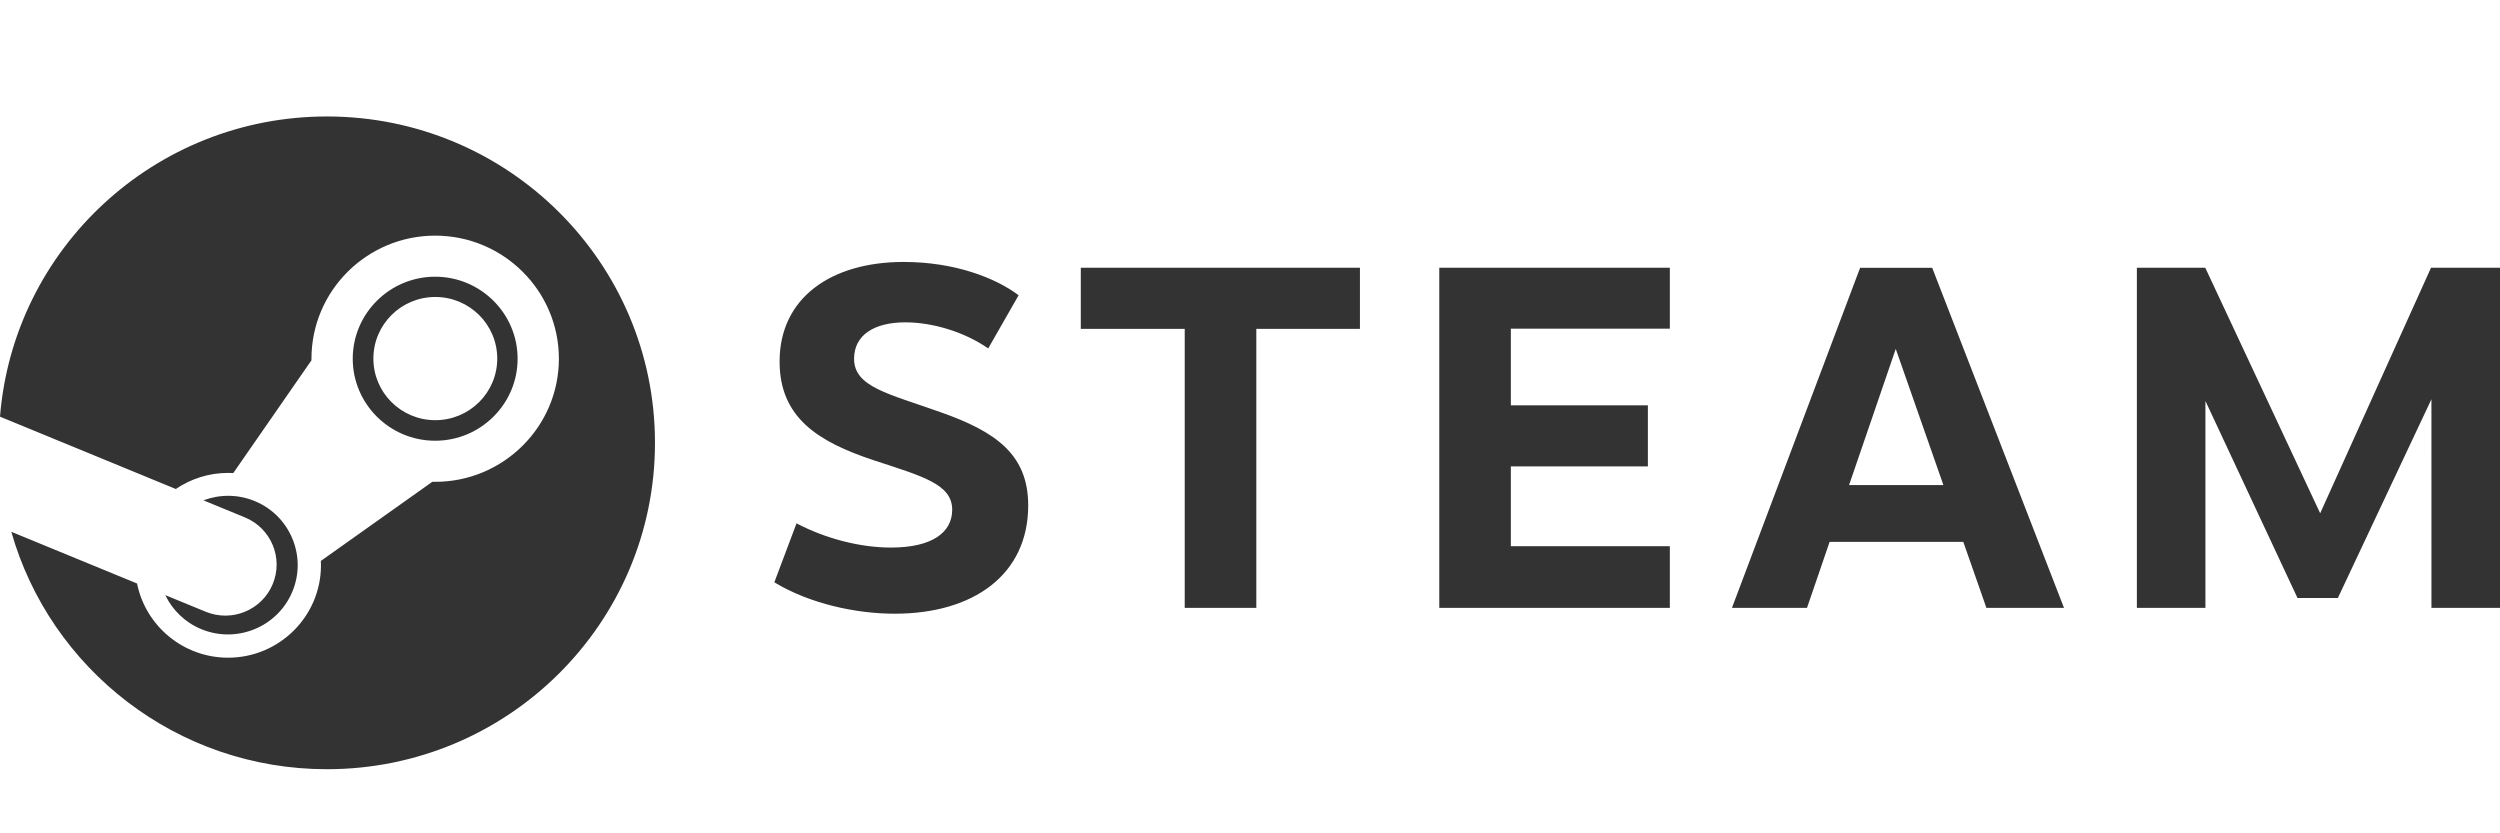 <?xml version="1.0" encoding="UTF-8" standalone="no"?>
<!-- Created with Inkscape (http://www.inkscape.org/) -->

<svg
   width="1500"
   height="500"
   viewBox="0 0 396.875 132.292"
   version="1.1"
   id="svg5"
   inkscape:version="1.2.2 (732a01da63, 2022-12-09)"
   xml:space="preserve"
   sodipodi:docname="steam.svg"
   xmlns:inkscape="http://www.inkscape.org/namespaces/inkscape"
   xmlns:sodipodi="http://sodipodi.sourceforge.net/DTD/sodipodi-0.dtd"
   xmlns:xlink="http://www.w3.org/1999/xlink"
   xmlns="http://www.w3.org/2000/svg"
   xmlns:svg="http://www.w3.org/2000/svg"><rect x="0" y="0" width="396.875" height="132.292" fill="#333333" stroke="none"/><sodipodi:namedview
     id="namedview7"
     pagecolor="#000000"
     bordercolor="#111111"
     borderopacity="1"
     inkscape:showpageshadow="0"
     inkscape:pageopacity="0"
     inkscape:pagecheckerboard="1"
     inkscape:deskcolor="#d1d1d1"
     inkscape:document-units="mm"
     showgrid="false"
     inkscape:zoom="0.5"
     inkscape:cx="826"
     inkscape:cy="142"
     inkscape:window-width="1920"
     inkscape:window-height="1009"
     inkscape:window-x="-8"
     inkscape:window-y="-8"
     inkscape:window-maximized="1"
     inkscape:current-layer="layer1" /><defs
     id="defs2">
		
		
	
			
				
			
		
			
			
			
			
			
				
			
			
			
			
			
		
		
		
		
	<path
   id="a"
   d="M63.175 34.078h8.133v49.598h-5.782V39.391c0-.343-.378-.573-.738-.573h-1.613v-4.74zM60.17 51.885v31.792h-3.122c-.378 0-.884.034-1.496-.712-.369-.444-.566-1.316-.566-1.316-1.303 1.593-2.607 2.145-4.383 2.145-4.541 0-6.096-2.631-6.096-7.944v-7.156c0-6.575 4.491-8.795 10.24-10.947v-5.509c0-2.765-.934-3.691-2.291-3.691-1.639 0-2.703.532-2.703 3.34v2.802c0 1.11-.424 1.692-2.291 1.668h-2.727v-3.889c0-5.313 2.555-8.296 7.609-8.296 5.346-.001 7.826 2.46 7.826 7.713zm-5.421 10.287c-3.252 1.587-4.814 2.686-4.814 7.06v5.555c0 2.674.215 4.634 2.18 4.634 1.709 0 2.636-1.047 2.636-5.741V62.172h-.002zm71.863 1.134c0 17.472-7.089 33.309-18.545 44.764s-27.28 18.545-44.755 18.536c-17.481.009-33.314-7.081-44.767-18.536S0 80.778 0 63.306c0-17.481 7.089-33.305 18.545-44.761S45.833.002 63.312.002c17.476 0 33.3 7.089 44.755 18.545s18.545 27.28 18.545 44.759zm-12.787.009c0-27.905-22.617-50.525-50.513-50.525-27.905 0-50.525 22.621-50.525 50.525a50.326 50.326 0 0 0 10.462 30.779V44.403h2.657c.784 0 1.596-.041 2.137.994a4.83 4.83 0 0 1 .39 1.047c1.311-2.154 3.302-2.288 5.087-2.288 4.61 0 6.599 3.209 6.599 9.238V75.5c0 4.985-2.421 8.413-6.599 8.413-1.529 0-3.063-.209-4.496-1.962v18.452a50.284 50.284 0 0 0 34.289 13.424c27.895.001 50.512-22.617 50.512-50.512zM31.701 79.319c1.5.017 2.712-.453 2.712-4.642V52.932c0-4.119-1.014-4.616-2.48-4.616-1.852 0-2.907 1.433-2.907 4.848v22.571c-.002 2.244 1.43 3.569 2.675 3.584zm65.256-35.148a6.041 6.041 0 0 0-5.233 3.154c-1.145-2.531-3.046-3.154-5.238-3.154-1.811 0-3.473.738-4.683 2.401 0 0-.076-1.337-.753-1.835-.474-.343-.704-.335-1.399-.335h-3.183v39.276h5.756V53.515c0-3.997 1.102-4.894 2.875-4.894 1.316 0 2.526.596 2.526 3.372v31.684h5.651V53.515c0-3.997 1.098-4.894 2.875-4.894 1.308 0 2.523.596 2.523 3.372v31.684h5.656V53.623c-.004-6.046-2.271-9.452-7.373-9.452" /><path
   id="c"
   d="M63.175 34.078h8.133v49.598h-5.782V39.391c0-.343-.378-.573-.738-.573h-1.613v-4.74zM60.17 51.885v31.792h-3.122c-.378 0-.884.034-1.496-.712-.369-.444-.566-1.316-.566-1.316-1.303 1.593-2.607 2.145-4.383 2.145-4.541 0-6.096-2.631-6.096-7.944v-7.156c0-6.575 4.491-8.795 10.24-10.947v-5.509c0-2.765-.934-3.691-2.291-3.691-1.639 0-2.703.532-2.703 3.34v2.802c0 1.11-.424 1.692-2.291 1.668h-2.727v-3.889c0-5.313 2.555-8.296 7.609-8.296 5.346-.001 7.826 2.46 7.826 7.713zm-5.421 10.287c-3.252 1.587-4.814 2.686-4.814 7.06v5.555c0 2.674.215 4.634 2.18 4.634 1.709 0 2.636-1.047 2.636-5.741V62.172h-.002zm71.863 1.134c0 17.472-7.089 33.309-18.545 44.764s-27.28 18.545-44.755 18.536c-17.481.009-33.314-7.081-44.767-18.536S0 80.778 0 63.306c0-17.481 7.089-33.305 18.545-44.761S45.833.002 63.312.002c17.476 0 33.3 7.089 44.755 18.545s18.545 27.28 18.545 44.759zm-12.787.009c0-27.905-22.617-50.525-50.513-50.525-27.905 0-50.525 22.621-50.525 50.525a50.326 50.326 0 0 0 10.462 30.779V44.403h2.657c.784 0 1.596-.041 2.137.994a4.83 4.83 0 0 1 .39 1.047c1.311-2.154 3.302-2.288 5.087-2.288 4.61 0 6.599 3.209 6.599 9.238V75.5c0 4.985-2.421 8.413-6.599 8.413-1.529 0-3.063-.209-4.496-1.962v18.452a50.284 50.284 0 0 0 34.289 13.424c27.895.001 50.512-22.617 50.512-50.512zM31.701 79.319c1.5.017 2.712-.453 2.712-4.642V52.932c0-4.119-1.014-4.616-2.48-4.616-1.852 0-2.907 1.433-2.907 4.848v22.571c-.002 2.244 1.43 3.569 2.675 3.584zm65.256-35.148a6.041 6.041 0 0 0-5.233 3.154c-1.145-2.531-3.046-3.154-5.238-3.154-1.811 0-3.473.738-4.683 2.401 0 0-.076-1.337-.753-1.835-.474-.343-.704-.335-1.399-.335h-3.183v39.276h5.756V53.515c0-3.997 1.102-4.894 2.875-4.894 1.316 0 2.526.596 2.526 3.372v31.684h5.651V53.515c0-3.997 1.098-4.894 2.875-4.894 1.308 0 2.523.596 2.523 3.372v31.684h5.656V53.623c-.004-6.046-2.271-9.452-7.373-9.452" /><path
   id="e"
   d="M63.175 34.078h8.133v49.598h-5.782V39.391c0-.343-.378-.573-.738-.573h-1.613v-4.74zM60.17 51.885v31.792h-3.122c-.378 0-.884.034-1.496-.712-.369-.444-.566-1.316-.566-1.316-1.303 1.593-2.607 2.145-4.383 2.145-4.541 0-6.096-2.631-6.096-7.944v-7.156c0-6.575 4.491-8.795 10.24-10.947v-5.509c0-2.765-.934-3.691-2.291-3.691-1.639 0-2.703.532-2.703 3.34v2.802c0 1.11-.424 1.692-2.291 1.668h-2.727v-3.889c0-5.313 2.555-8.296 7.609-8.296 5.346-.001 7.826 2.46 7.826 7.713zm-5.421 10.287c-3.252 1.587-4.814 2.686-4.814 7.06v5.555c0 2.674.215 4.634 2.18 4.634 1.709 0 2.636-1.047 2.636-5.741V62.172h-.002zm71.863 1.134c0 17.472-7.089 33.309-18.545 44.764s-27.28 18.545-44.755 18.536c-17.481.009-33.314-7.081-44.767-18.536S0 80.778 0 63.306c0-17.481 7.089-33.305 18.545-44.761S45.833.002 63.312.002c17.476 0 33.3 7.089 44.755 18.545s18.545 27.28 18.545 44.759zm-12.787.009c0-27.905-22.617-50.525-50.513-50.525-27.905 0-50.525 22.621-50.525 50.525a50.326 50.326 0 0 0 10.462 30.779V44.403h2.657c.784 0 1.596-.041 2.137.994a4.83 4.83 0 0 1 .39 1.047c1.311-2.154 3.302-2.288 5.087-2.288 4.61 0 6.599 3.209 6.599 9.238V75.5c0 4.985-2.421 8.413-6.599 8.413-1.529 0-3.063-.209-4.496-1.962v18.452a50.284 50.284 0 0 0 34.289 13.424c27.895.001 50.512-22.617 50.512-50.512zM31.701 79.319c1.5.017 2.712-.453 2.712-4.642V52.932c0-4.119-1.014-4.616-2.48-4.616-1.852 0-2.907 1.433-2.907 4.848v22.571c-.002 2.244 1.43 3.569 2.675 3.584zm65.256-35.148a6.041 6.041 0 0 0-5.233 3.154c-1.145-2.531-3.046-3.154-5.238-3.154-1.811 0-3.473.738-4.683 2.401 0 0-.076-1.337-.753-1.835-.474-.343-.704-.335-1.399-.335h-3.183v39.276h5.756V53.515c0-3.997 1.102-4.894 2.875-4.894 1.316 0 2.526.596 2.526 3.372v31.684h5.651V53.515c0-3.997 1.098-4.894 2.875-4.894 1.308 0 2.523.596 2.523 3.372v31.684h5.656V53.623c-.004-6.046-2.271-9.452-7.373-9.452" /><path
   id="g"
   d="M63.175 34.078h8.133v49.598h-5.782V39.391c0-.343-.378-.573-.738-.573h-1.613v-4.74zM60.17 51.885v31.792h-3.122c-.378 0-.884.034-1.496-.712-.369-.444-.566-1.316-.566-1.316-1.303 1.593-2.607 2.145-4.383 2.145-4.541 0-6.096-2.631-6.096-7.944v-7.156c0-6.575 4.491-8.795 10.24-10.947v-5.509c0-2.765-.934-3.691-2.291-3.691-1.639 0-2.703.532-2.703 3.34v2.802c0 1.11-.424 1.692-2.291 1.668h-2.727v-3.889c0-5.313 2.555-8.296 7.609-8.296 5.346-.001 7.826 2.46 7.826 7.713zm-5.421 10.287c-3.252 1.587-4.814 2.686-4.814 7.06v5.555c0 2.674.215 4.634 2.18 4.634 1.709 0 2.636-1.047 2.636-5.741V62.172h-.002zm71.863 1.134c0 17.472-7.089 33.309-18.545 44.764s-27.28 18.545-44.755 18.536c-17.481.009-33.314-7.081-44.767-18.536S0 80.778 0 63.306c0-17.481 7.089-33.305 18.545-44.761S45.833.002 63.312.002c17.476 0 33.3 7.089 44.755 18.545s18.545 27.28 18.545 44.759zm-12.787.009c0-27.905-22.617-50.525-50.513-50.525-27.905 0-50.525 22.621-50.525 50.525a50.326 50.326 0 0 0 10.462 30.779V44.403h2.657c.784 0 1.596-.041 2.137.994a4.83 4.83 0 0 1 .39 1.047c1.311-2.154 3.302-2.288 5.087-2.288 4.61 0 6.599 3.209 6.599 9.238V75.5c0 4.985-2.421 8.413-6.599 8.413-1.529 0-3.063-.209-4.496-1.962v18.452a50.284 50.284 0 0 0 34.289 13.424c27.895.001 50.512-22.617 50.512-50.512zM31.701 79.319c1.5.017 2.712-.453 2.712-4.642V52.932c0-4.119-1.014-4.616-2.48-4.616-1.852 0-2.907 1.433-2.907 4.848v22.571c-.002 2.244 1.43 3.569 2.675 3.584zm65.256-35.148a6.041 6.041 0 0 0-5.233 3.154c-1.145-2.531-3.046-3.154-5.238-3.154-1.811 0-3.473.738-4.683 2.401 0 0-.076-1.337-.753-1.835-.474-.343-.704-.335-1.399-.335h-3.183v39.276h5.756V53.515c0-3.997 1.102-4.894 2.875-4.894 1.316 0 2.526.596 2.526 3.372v31.684h5.651V53.515c0-3.997 1.098-4.894 2.875-4.894 1.308 0 2.523.596 2.523 3.372v31.684h5.656V53.623c-.004-6.046-2.271-9.452-7.373-9.452" /><path
   id="i"
   d="M63.175 34.078h8.133v49.598h-5.782V39.391c0-.343-.378-.573-.738-.573h-1.613v-4.74zM60.17 51.885v31.792h-3.122c-.378 0-.884.034-1.496-.712-.369-.444-.566-1.316-.566-1.316-1.303 1.593-2.607 2.145-4.383 2.145-4.541 0-6.096-2.631-6.096-7.944v-7.156c0-6.575 4.491-8.795 10.24-10.947v-5.509c0-2.765-.934-3.691-2.291-3.691-1.639 0-2.703.532-2.703 3.34v2.802c0 1.11-.424 1.692-2.291 1.668h-2.727v-3.889c0-5.313 2.555-8.296 7.609-8.296 5.346-.001 7.826 2.46 7.826 7.713zm-5.421 10.287c-3.252 1.587-4.814 2.686-4.814 7.06v5.555c0 2.674.215 4.634 2.18 4.634 1.709 0 2.636-1.047 2.636-5.741V62.172h-.002zm71.863 1.134c0 17.472-7.089 33.309-18.545 44.764s-27.28 18.545-44.755 18.536c-17.481.009-33.314-7.081-44.767-18.536S0 80.778 0 63.306c0-17.481 7.089-33.305 18.545-44.761S45.833.002 63.312.002c17.476 0 33.3 7.089 44.755 18.545s18.545 27.28 18.545 44.759zm-12.787.009c0-27.905-22.617-50.525-50.513-50.525-27.905 0-50.525 22.621-50.525 50.525a50.326 50.326 0 0 0 10.462 30.779V44.403h2.657c.784 0 1.596-.041 2.137.994a4.83 4.83 0 0 1 .39 1.047c1.311-2.154 3.302-2.288 5.087-2.288 4.61 0 6.599 3.209 6.599 9.238V75.5c0 4.985-2.421 8.413-6.599 8.413-1.529 0-3.063-.209-4.496-1.962v18.452a50.284 50.284 0 0 0 34.289 13.424c27.895.001 50.512-22.617 50.512-50.512zM31.701 79.319c1.5.017 2.712-.453 2.712-4.642V52.932c0-4.119-1.014-4.616-2.48-4.616-1.852 0-2.907 1.433-2.907 4.848v22.571c-.002 2.244 1.43 3.569 2.675 3.584zm65.256-35.148a6.041 6.041 0 0 0-5.233 3.154c-1.145-2.531-3.046-3.154-5.238-3.154-1.811 0-3.473.738-4.683 2.401 0 0-.076-1.337-.753-1.835-.474-.343-.704-.335-1.399-.335h-3.183v39.276h5.756V53.515c0-3.997 1.102-4.894 2.875-4.894 1.316 0 2.526.596 2.526 3.372v31.684h5.651V53.515c0-3.997 1.098-4.894 2.875-4.894 1.308 0 2.523.596 2.523 3.372v31.684h5.656V53.623c-.004-6.046-2.271-9.452-7.373-9.452" /><path
   id="k"
   d="M63.175 34.078h8.133v49.598h-5.782V39.391c0-.343-.378-.573-.738-.573h-1.613v-4.74zM60.17 51.885v31.792h-3.122c-.378 0-.884.034-1.496-.712-.369-.444-.566-1.316-.566-1.316-1.303 1.593-2.607 2.145-4.383 2.145-4.541 0-6.096-2.631-6.096-7.944v-7.156c0-6.575 4.491-8.795 10.24-10.947v-5.509c0-2.765-.934-3.691-2.291-3.691-1.639 0-2.703.532-2.703 3.34v2.802c0 1.11-.424 1.692-2.291 1.668h-2.727v-3.889c0-5.313 2.555-8.296 7.609-8.296 5.346-.001 7.826 2.46 7.826 7.713zm-5.421 10.287c-3.252 1.587-4.814 2.686-4.814 7.06v5.555c0 2.674.215 4.634 2.18 4.634 1.709 0 2.636-1.047 2.636-5.741V62.172h-.002zm71.863 1.134c0 17.472-7.089 33.309-18.545 44.764s-27.28 18.545-44.755 18.536c-17.481.009-33.314-7.081-44.767-18.536S0 80.778 0 63.306c0-17.481 7.089-33.305 18.545-44.761S45.833.002 63.312.002c17.476 0 33.3 7.089 44.755 18.545s18.545 27.28 18.545 44.759zm-12.787.009c0-27.905-22.617-50.525-50.513-50.525-27.905 0-50.525 22.621-50.525 50.525a50.326 50.326 0 0 0 10.462 30.779V44.403h2.657c.784 0 1.596-.041 2.137.994a4.83 4.83 0 0 1 .39 1.047c1.311-2.154 3.302-2.288 5.087-2.288 4.61 0 6.599 3.209 6.599 9.238V75.5c0 4.985-2.421 8.413-6.599 8.413-1.529 0-3.063-.209-4.496-1.962v18.452a50.284 50.284 0 0 0 34.289 13.424c27.895.001 50.512-22.617 50.512-50.512zM31.701 79.319c1.5.017 2.712-.453 2.712-4.642V52.932c0-4.119-1.014-4.616-2.48-4.616-1.852 0-2.907 1.433-2.907 4.848v22.571c-.002 2.244 1.43 3.569 2.675 3.584zm65.256-35.148a6.041 6.041 0 0 0-5.233 3.154c-1.145-2.531-3.046-3.154-5.238-3.154-1.811 0-3.473.738-4.683 2.401 0 0-.076-1.337-.753-1.835-.474-.343-.704-.335-1.399-.335h-3.183v39.276h5.756V53.515c0-3.997 1.102-4.894 2.875-4.894 1.316 0 2.526.596 2.526 3.372v31.684h5.651V53.515c0-3.997 1.098-4.894 2.875-4.894 1.308 0 2.523.596 2.523 3.372v31.684h5.656V53.623c-.004-6.046-2.271-9.452-7.373-9.452" /><path
   id="m"
   d="M63.175 34.078h8.133v49.598h-5.782V39.391c0-.343-.378-.573-.738-.573h-1.613v-4.74zM60.17 51.885v31.792h-3.122c-.378 0-.884.034-1.496-.712-.369-.444-.566-1.316-.566-1.316-1.303 1.593-2.607 2.145-4.383 2.145-4.541 0-6.096-2.631-6.096-7.944v-7.156c0-6.575 4.491-8.795 10.24-10.947v-5.509c0-2.765-.934-3.691-2.291-3.691-1.639 0-2.703.532-2.703 3.34v2.802c0 1.11-.424 1.692-2.291 1.668h-2.727v-3.889c0-5.313 2.555-8.296 7.609-8.296 5.346-.001 7.826 2.46 7.826 7.713zm-5.421 10.287c-3.252 1.587-4.814 2.686-4.814 7.06v5.555c0 2.674.215 4.634 2.18 4.634 1.709 0 2.636-1.047 2.636-5.741V62.172h-.002zm71.863 1.134c0 17.472-7.089 33.309-18.545 44.764s-27.28 18.545-44.755 18.536c-17.481.009-33.314-7.081-44.767-18.536S0 80.778 0 63.306c0-17.481 7.089-33.305 18.545-44.761S45.833.002 63.312.002c17.476 0 33.3 7.089 44.755 18.545s18.545 27.28 18.545 44.759zm-12.787.009c0-27.905-22.617-50.525-50.513-50.525-27.905 0-50.525 22.621-50.525 50.525a50.326 50.326 0 0 0 10.462 30.779V44.403h2.657c.784 0 1.596-.041 2.137.994a4.83 4.83 0 0 1 .39 1.047c1.311-2.154 3.302-2.288 5.087-2.288 4.61 0 6.599 3.209 6.599 9.238V75.5c0 4.985-2.421 8.413-6.599 8.413-1.529 0-3.063-.209-4.496-1.962v18.452a50.284 50.284 0 0 0 34.289 13.424c27.895.001 50.512-22.617 50.512-50.512zM31.701 79.319c1.5.017 2.712-.453 2.712-4.642V52.932c0-4.119-1.014-4.616-2.48-4.616-1.852 0-2.907 1.433-2.907 4.848v22.571c-.002 2.244 1.43 3.569 2.675 3.584zm65.256-35.148a6.041 6.041 0 0 0-5.233 3.154c-1.145-2.531-3.046-3.154-5.238-3.154-1.811 0-3.473.738-4.683 2.401 0 0-.076-1.337-.753-1.835-.474-.343-.704-.335-1.399-.335h-3.183v39.276h5.756V53.515c0-3.997 1.102-4.894 2.875-4.894 1.316 0 2.526.596 2.526 3.372v31.684h5.651V53.515c0-3.997 1.098-4.894 2.875-4.894 1.308 0 2.523.596 2.523 3.372v31.684h5.656V53.623c-.004-6.046-2.271-9.452-7.373-9.452" /><path
   id="o"
   d="M63.175 34.078h8.133v49.598h-5.782V39.391c0-.343-.378-.573-.738-.573h-1.613v-4.74zM60.17 51.885v31.792h-3.122c-.378 0-.884.034-1.496-.712-.369-.444-.566-1.316-.566-1.316-1.303 1.593-2.607 2.145-4.383 2.145-4.541 0-6.096-2.631-6.096-7.944v-7.156c0-6.575 4.491-8.795 10.24-10.947v-5.509c0-2.765-.934-3.691-2.291-3.691-1.639 0-2.703.532-2.703 3.34v2.802c0 1.11-.424 1.692-2.291 1.668h-2.727v-3.889c0-5.313 2.555-8.296 7.609-8.296 5.346-.001 7.826 2.46 7.826 7.713zm-5.421 10.287c-3.252 1.587-4.814 2.686-4.814 7.06v5.555c0 2.674.215 4.634 2.18 4.634 1.709 0 2.636-1.047 2.636-5.741V62.172h-.002zm71.863 1.134c0 17.472-7.089 33.309-18.545 44.764s-27.28 18.545-44.755 18.536c-17.481.009-33.314-7.081-44.767-18.536S0 80.778 0 63.306c0-17.481 7.089-33.305 18.545-44.761S45.833.002 63.312.002c17.476 0 33.3 7.089 44.755 18.545s18.545 27.28 18.545 44.759zm-12.787.009c0-27.905-22.617-50.525-50.513-50.525-27.905 0-50.525 22.621-50.525 50.525a50.326 50.326 0 0 0 10.462 30.779V44.403h2.657c.784 0 1.596-.041 2.137.994a4.83 4.83 0 0 1 .39 1.047c1.311-2.154 3.302-2.288 5.087-2.288 4.61 0 6.599 3.209 6.599 9.238V75.5c0 4.985-2.421 8.413-6.599 8.413-1.529 0-3.063-.209-4.496-1.962v18.452a50.284 50.284 0 0 0 34.289 13.424c27.895.001 50.512-22.617 50.512-50.512zM31.701 79.319c1.5.017 2.712-.453 2.712-4.642V52.932c0-4.119-1.014-4.616-2.48-4.616-1.852 0-2.907 1.433-2.907 4.848v22.571c-.002 2.244 1.43 3.569 2.675 3.584zm65.256-35.148a6.041 6.041 0 0 0-5.233 3.154c-1.145-2.531-3.046-3.154-5.238-3.154-1.811 0-3.473.738-4.683 2.401 0 0-.076-1.337-.753-1.835-.474-.343-.704-.335-1.399-.335h-3.183v39.276h5.756V53.515c0-3.997 1.102-4.894 2.875-4.894 1.316 0 2.526.596 2.526 3.372v31.684h5.651V53.515c0-3.997 1.098-4.894 2.875-4.894 1.308 0 2.523.596 2.523 3.372v31.684h5.656V53.623c-.004-6.046-2.271-9.452-7.373-9.452" /><path
   id="q"
   d="M63.175 34.078h8.133v49.598h-5.782V39.391c0-.343-.378-.573-.738-.573h-1.613v-4.74zM60.17 51.885v31.792h-3.122c-.378 0-.884.034-1.496-.712-.369-.444-.566-1.316-.566-1.316-1.303 1.593-2.607 2.145-4.383 2.145-4.541 0-6.096-2.631-6.096-7.944v-7.156c0-6.575 4.491-8.795 10.24-10.947v-5.509c0-2.765-.934-3.691-2.291-3.691-1.639 0-2.703.532-2.703 3.34v2.802c0 1.11-.424 1.692-2.291 1.668h-2.727v-3.889c0-5.313 2.555-8.296 7.609-8.296 5.346-.001 7.826 2.46 7.826 7.713zm-5.421 10.287c-3.252 1.587-4.814 2.686-4.814 7.06v5.555c0 2.674.215 4.634 2.18 4.634 1.709 0 2.636-1.047 2.636-5.741V62.172h-.002zm71.863 1.134c0 17.472-7.089 33.309-18.545 44.764s-27.28 18.545-44.755 18.536c-17.481.009-33.314-7.081-44.767-18.536S0 80.778 0 63.306c0-17.481 7.089-33.305 18.545-44.761S45.833.002 63.312.002c17.476 0 33.3 7.089 44.755 18.545s18.545 27.28 18.545 44.759zm-12.787.009c0-27.905-22.617-50.525-50.513-50.525-27.905 0-50.525 22.621-50.525 50.525a50.326 50.326 0 0 0 10.462 30.779V44.403h2.657c.784 0 1.596-.041 2.137.994a4.83 4.83 0 0 1 .39 1.047c1.311-2.154 3.302-2.288 5.087-2.288 4.61 0 6.599 3.209 6.599 9.238V75.5c0 4.985-2.421 8.413-6.599 8.413-1.529 0-3.063-.209-4.496-1.962v18.452a50.284 50.284 0 0 0 34.289 13.424c27.895.001 50.512-22.617 50.512-50.512zM31.701 79.319c1.5.017 2.712-.453 2.712-4.642V52.932c0-4.119-1.014-4.616-2.48-4.616-1.852 0-2.907 1.433-2.907 4.848v22.571c-.002 2.244 1.43 3.569 2.675 3.584zm65.256-35.148a6.041 6.041 0 0 0-5.233 3.154c-1.145-2.531-3.046-3.154-5.238-3.154-1.811 0-3.473.738-4.683 2.401 0 0-.076-1.337-.753-1.835-.474-.343-.704-.335-1.399-.335h-3.183v39.276h5.756V53.515c0-3.997 1.102-4.894 2.875-4.894 1.316 0 2.526.596 2.526 3.372v31.684h5.651V53.515c0-3.997 1.098-4.894 2.875-4.894 1.308 0 2.523.596 2.523 3.372v31.684h5.656V53.623c-.004-6.046-2.271-9.452-7.373-9.452" /><path
   id="s"
   d="M63.175 34.078h8.133v49.598h-5.782V39.391c0-.343-.378-.573-.738-.573h-1.613v-4.74zM60.17 51.885v31.792h-3.122c-.378 0-.884.034-1.496-.712-.369-.444-.566-1.316-.566-1.316-1.303 1.593-2.607 2.145-4.383 2.145-4.541 0-6.096-2.631-6.096-7.944v-7.156c0-6.575 4.491-8.795 10.24-10.947v-5.509c0-2.765-.934-3.691-2.291-3.691-1.639 0-2.703.532-2.703 3.34v2.802c0 1.11-.424 1.692-2.291 1.668h-2.727v-3.889c0-5.313 2.555-8.296 7.609-8.296 5.346-.001 7.826 2.46 7.826 7.713zm-5.421 10.287c-3.252 1.587-4.814 2.686-4.814 7.06v5.555c0 2.674.215 4.634 2.18 4.634 1.709 0 2.636-1.047 2.636-5.741V62.172h-.002zm71.863 1.134c0 17.472-7.089 33.309-18.545 44.764s-27.28 18.545-44.755 18.536c-17.481.009-33.314-7.081-44.767-18.536S0 80.778 0 63.306c0-17.481 7.089-33.305 18.545-44.761S45.833.002 63.312.002c17.476 0 33.3 7.089 44.755 18.545s18.545 27.28 18.545 44.759zm-12.787.009c0-27.905-22.617-50.525-50.513-50.525-27.905 0-50.525 22.621-50.525 50.525a50.326 50.326 0 0 0 10.462 30.779V44.403h2.657c.784 0 1.596-.041 2.137.994a4.83 4.83 0 0 1 .39 1.047c1.311-2.154 3.302-2.288 5.087-2.288 4.61 0 6.599 3.209 6.599 9.238V75.5c0 4.985-2.421 8.413-6.599 8.413-1.529 0-3.063-.209-4.496-1.962v18.452a50.284 50.284 0 0 0 34.289 13.424c27.895.001 50.512-22.617 50.512-50.512zM31.701 79.319c1.5.017 2.712-.453 2.712-4.642V52.932c0-4.119-1.014-4.616-2.48-4.616-1.852 0-2.907 1.433-2.907 4.848v22.571c-.002 2.244 1.43 3.569 2.675 3.584zm65.256-35.148a6.041 6.041 0 0 0-5.233 3.154c-1.145-2.531-3.046-3.154-5.238-3.154-1.811 0-3.473.738-4.683 2.401 0 0-.076-1.337-.753-1.835-.474-.343-.704-.335-1.399-.335h-3.183v39.276h5.756V53.515c0-3.997 1.102-4.894 2.875-4.894 1.316 0 2.526.596 2.526 3.372v31.684h5.651V53.515c0-3.997 1.098-4.894 2.875-4.894 1.308 0 2.523.596 2.523 3.372v31.684h5.656V53.623c-.004-6.046-2.271-9.452-7.373-9.452" /><path
   id="u"
   d="M63.175 34.078h8.133v49.598h-5.782V39.391c0-.343-.378-.573-.738-.573h-1.613v-4.74zM60.17 51.885v31.792h-3.122c-.378 0-.884.034-1.496-.712-.369-.444-.566-1.316-.566-1.316-1.303 1.593-2.607 2.145-4.383 2.145-4.541 0-6.096-2.631-6.096-7.944v-7.156c0-6.575 4.491-8.795 10.24-10.947v-5.509c0-2.765-.934-3.691-2.291-3.691-1.639 0-2.703.532-2.703 3.34v2.802c0 1.11-.424 1.692-2.291 1.668h-2.727v-3.889c0-5.313 2.555-8.296 7.609-8.296 5.346-.001 7.826 2.46 7.826 7.713zm-5.421 10.287c-3.252 1.587-4.814 2.686-4.814 7.06v5.555c0 2.674.215 4.634 2.18 4.634 1.709 0 2.636-1.047 2.636-5.741V62.172h-.002zm71.863 1.134c0 17.472-7.089 33.309-18.545 44.764s-27.28 18.545-44.755 18.536c-17.481.009-33.314-7.081-44.767-18.536S0 80.778 0 63.306c0-17.481 7.089-33.305 18.545-44.761S45.833.002 63.312.002c17.476 0 33.3 7.089 44.755 18.545s18.545 27.28 18.545 44.759zm-12.787.009c0-27.905-22.617-50.525-50.513-50.525-27.905 0-50.525 22.621-50.525 50.525a50.326 50.326 0 0 0 10.462 30.779V44.403h2.657c.784 0 1.596-.041 2.137.994a4.83 4.83 0 0 1 .39 1.047c1.311-2.154 3.302-2.288 5.087-2.288 4.61 0 6.599 3.209 6.599 9.238V75.5c0 4.985-2.421 8.413-6.599 8.413-1.529 0-3.063-.209-4.496-1.962v18.452a50.284 50.284 0 0 0 34.289 13.424c27.895.001 50.512-22.617 50.512-50.512zM31.701 79.319c1.5.017 2.712-.453 2.712-4.642V52.932c0-4.119-1.014-4.616-2.48-4.616-1.852 0-2.907 1.433-2.907 4.848v22.571c-.002 2.244 1.43 3.569 2.675 3.584zm65.256-35.148a6.041 6.041 0 0 0-5.233 3.154c-1.145-2.531-3.046-3.154-5.238-3.154-1.811 0-3.473.738-4.683 2.401 0 0-.076-1.337-.753-1.835-.474-.343-.704-.335-1.399-.335h-3.183v39.276h5.756V53.515c0-3.997 1.102-4.894 2.875-4.894 1.316 0 2.526.596 2.526 3.372v31.684h5.651V53.515c0-3.997 1.098-4.894 2.875-4.894 1.308 0 2.523.596 2.523 3.372v31.684h5.656V53.623c-.004-6.046-2.271-9.452-7.373-9.452" /><path
   id="w"
   d="M63.175 34.078h8.133v49.598h-5.782V39.391c0-.343-.378-.573-.738-.573h-1.613v-4.74zM60.17 51.885v31.792h-3.122c-.378 0-.884.034-1.496-.712-.369-.444-.566-1.316-.566-1.316-1.303 1.593-2.607 2.145-4.383 2.145-4.541 0-6.096-2.631-6.096-7.944v-7.156c0-6.575 4.491-8.795 10.24-10.947v-5.509c0-2.765-.934-3.691-2.291-3.691-1.639 0-2.703.532-2.703 3.34v2.802c0 1.11-.424 1.692-2.291 1.668h-2.727v-3.889c0-5.313 2.555-8.296 7.609-8.296 5.346-.001 7.826 2.46 7.826 7.713zm-5.421 10.287c-3.252 1.587-4.814 2.686-4.814 7.06v5.555c0 2.674.215 4.634 2.18 4.634 1.709 0 2.636-1.047 2.636-5.741V62.172h-.002zm71.863 1.134c0 17.472-7.089 33.309-18.545 44.764s-27.28 18.545-44.755 18.536c-17.481.009-33.314-7.081-44.767-18.536S0 80.778 0 63.306c0-17.481 7.089-33.305 18.545-44.761S45.833.002 63.312.002c17.476 0 33.3 7.089 44.755 18.545s18.545 27.28 18.545 44.759zm-12.787.009c0-27.905-22.617-50.525-50.513-50.525-27.905 0-50.525 22.621-50.525 50.525a50.326 50.326 0 0 0 10.462 30.779V44.403h2.657c.784 0 1.596-.041 2.137.994a4.83 4.83 0 0 1 .39 1.047c1.311-2.154 3.302-2.288 5.087-2.288 4.61 0 6.599 3.209 6.599 9.238V75.5c0 4.985-2.421 8.413-6.599 8.413-1.529 0-3.063-.209-4.496-1.962v18.452a50.284 50.284 0 0 0 34.289 13.424c27.895.001 50.512-22.617 50.512-50.512zM31.701 79.319c1.5.017 2.712-.453 2.712-4.642V52.932c0-4.119-1.014-4.616-2.48-4.616-1.852 0-2.907 1.433-2.907 4.848v22.571c-.002 2.244 1.43 3.569 2.675 3.584zm65.256-35.148a6.041 6.041 0 0 0-5.233 3.154c-1.145-2.531-3.046-3.154-5.238-3.154-1.811 0-3.473.738-4.683 2.401 0 0-.076-1.337-.753-1.835-.474-.343-.704-.335-1.399-.335h-3.183v39.276h5.756V53.515c0-3.997 1.102-4.894 2.875-4.894 1.316 0 2.526.596 2.526 3.372v31.684h5.651V53.515c0-3.997 1.098-4.894 2.875-4.894 1.308 0 2.523.596 2.523 3.372v31.684h5.656V53.623c-.004-6.046-2.271-9.452-7.373-9.452" /><path
   id="y"
   d="M63.175 34.078h8.133v49.598h-5.782V39.391c0-.343-.378-.573-.738-.573h-1.613v-4.74zM60.17 51.885v31.792h-3.122c-.378 0-.884.034-1.496-.712-.369-.444-.566-1.316-.566-1.316-1.303 1.593-2.607 2.145-4.383 2.145-4.541 0-6.096-2.631-6.096-7.944v-7.156c0-6.575 4.491-8.795 10.24-10.947v-5.509c0-2.765-.934-3.691-2.291-3.691-1.639 0-2.703.532-2.703 3.34v2.802c0 1.11-.424 1.692-2.291 1.668h-2.727v-3.889c0-5.313 2.555-8.296 7.609-8.296 5.346-.001 7.826 2.46 7.826 7.713zm-5.421 10.287c-3.252 1.587-4.814 2.686-4.814 7.06v5.555c0 2.674.215 4.634 2.18 4.634 1.709 0 2.636-1.047 2.636-5.741V62.172h-.002zm71.863 1.134c0 17.472-7.089 33.309-18.545 44.764s-27.28 18.545-44.755 18.536c-17.481.009-33.314-7.081-44.767-18.536S0 80.778 0 63.306c0-17.481 7.089-33.305 18.545-44.761S45.833.002 63.312.002c17.476 0 33.3 7.089 44.755 18.545s18.545 27.28 18.545 44.759zm-12.787.009c0-27.905-22.617-50.525-50.513-50.525-27.905 0-50.525 22.621-50.525 50.525a50.326 50.326 0 0 0 10.462 30.779V44.403h2.657c.784 0 1.596-.041 2.137.994a4.83 4.83 0 0 1 .39 1.047c1.311-2.154 3.302-2.288 5.087-2.288 4.61 0 6.599 3.209 6.599 9.238V75.5c0 4.985-2.421 8.413-6.599 8.413-1.529 0-3.063-.209-4.496-1.962v18.452a50.284 50.284 0 0 0 34.289 13.424c27.895.001 50.512-22.617 50.512-50.512zM31.701 79.319c1.5.017 2.712-.453 2.712-4.642V52.932c0-4.119-1.014-4.616-2.48-4.616-1.852 0-2.907 1.433-2.907 4.848v22.571c-.002 2.244 1.43 3.569 2.675 3.584zm65.256-35.148a6.041 6.041 0 0 0-5.233 3.154c-1.145-2.531-3.046-3.154-5.238-3.154-1.811 0-3.473.738-4.683 2.401 0 0-.076-1.337-.753-1.835-.474-.343-.704-.335-1.399-.335h-3.183v39.276h5.756V53.515c0-3.997 1.102-4.894 2.875-4.894 1.316 0 2.526.596 2.526 3.372v31.684h5.651V53.515c0-3.997 1.098-4.894 2.875-4.894 1.308 0 2.523.596 2.523 3.372v31.684h5.656V53.623c-.004-6.046-2.271-9.452-7.373-9.452" /><path
   id="A"
   d="M63.175 34.078h8.133v49.598h-5.782V39.391c0-.343-.378-.573-.738-.573h-1.613v-4.74zM60.17 51.885v31.792h-3.122c-.378 0-.884.034-1.496-.712-.369-.444-.566-1.316-.566-1.316-1.303 1.593-2.607 2.145-4.383 2.145-4.541 0-6.096-2.631-6.096-7.944v-7.156c0-6.575 4.491-8.795 10.24-10.947v-5.509c0-2.765-.934-3.691-2.291-3.691-1.639 0-2.703.532-2.703 3.34v2.802c0 1.11-.424 1.692-2.291 1.668h-2.727v-3.889c0-5.313 2.555-8.296 7.609-8.296 5.346-.001 7.826 2.46 7.826 7.713zm-5.421 10.287c-3.252 1.587-4.814 2.686-4.814 7.06v5.555c0 2.674.215 4.634 2.18 4.634 1.709 0 2.636-1.047 2.636-5.741V62.172h-.002zm71.863 1.134c0 17.472-7.089 33.309-18.545 44.764s-27.28 18.545-44.755 18.536c-17.481.009-33.314-7.081-44.767-18.536S0 80.778 0 63.306c0-17.481 7.089-33.305 18.545-44.761S45.833.002 63.312.002c17.476 0 33.3 7.089 44.755 18.545s18.545 27.28 18.545 44.759zm-12.787.009c0-27.905-22.617-50.525-50.513-50.525-27.905 0-50.525 22.621-50.525 50.525a50.326 50.326 0 0 0 10.462 30.779V44.403h2.657c.784 0 1.596-.041 2.137.994a4.83 4.83 0 0 1 .39 1.047c1.311-2.154 3.302-2.288 5.087-2.288 4.61 0 6.599 3.209 6.599 9.238V75.5c0 4.985-2.421 8.413-6.599 8.413-1.529 0-3.063-.209-4.496-1.962v18.452a50.284 50.284 0 0 0 34.289 13.424c27.895.001 50.512-22.617 50.512-50.512zM31.701 79.319c1.5.017 2.712-.453 2.712-4.642V52.932c0-4.119-1.014-4.616-2.48-4.616-1.852 0-2.907 1.433-2.907 4.848v22.571c-.002 2.244 1.43 3.569 2.675 3.584zm65.256-35.148a6.041 6.041 0 0 0-5.233 3.154c-1.145-2.531-3.046-3.154-5.238-3.154-1.811 0-3.473.738-4.683 2.401 0 0-.076-1.337-.753-1.835-.474-.343-.704-.335-1.399-.335h-3.183v39.276h5.756V53.515c0-3.997 1.102-4.894 2.875-4.894 1.316 0 2.526.596 2.526 3.372v31.684h5.651V53.515c0-3.997 1.098-4.894 2.875-4.894 1.308 0 2.523.596 2.523 3.372v31.684h5.656V53.623c-.004-6.046-2.271-9.452-7.373-9.452" /><path
   id="C"
   d="M63.175 34.078h8.133v49.598h-5.782V39.391c0-.343-.378-.573-.738-.573h-1.613v-4.74zM60.17 51.885v31.792h-3.122c-.378 0-.884.034-1.496-.712-.369-.444-.566-1.316-.566-1.316-1.303 1.593-2.607 2.145-4.383 2.145-4.541 0-6.096-2.631-6.096-7.944v-7.156c0-6.575 4.491-8.795 10.24-10.947v-5.509c0-2.765-.934-3.691-2.291-3.691-1.639 0-2.703.532-2.703 3.34v2.802c0 1.11-.424 1.692-2.291 1.668h-2.727v-3.889c0-5.313 2.555-8.296 7.609-8.296 5.346-.001 7.826 2.46 7.826 7.713zm-5.421 10.287c-3.252 1.587-4.814 2.686-4.814 7.06v5.555c0 2.674.215 4.634 2.18 4.634 1.709 0 2.636-1.047 2.636-5.741V62.172h-.002zm71.863 1.134c0 17.472-7.089 33.309-18.545 44.764s-27.28 18.545-44.755 18.536c-17.481.009-33.314-7.081-44.767-18.536S0 80.778 0 63.306c0-17.481 7.089-33.305 18.545-44.761S45.833.002 63.312.002c17.476 0 33.3 7.089 44.755 18.545s18.545 27.28 18.545 44.759zm-12.787.009c0-27.905-22.617-50.525-50.513-50.525-27.905 0-50.525 22.621-50.525 50.525a50.326 50.326 0 0 0 10.462 30.779V44.403h2.657c.784 0 1.596-.041 2.137.994a4.83 4.83 0 0 1 .39 1.047c1.311-2.154 3.302-2.288 5.087-2.288 4.61 0 6.599 3.209 6.599 9.238V75.5c0 4.985-2.421 8.413-6.599 8.413-1.529 0-3.063-.209-4.496-1.962v18.452a50.284 50.284 0 0 0 34.289 13.424c27.895.001 50.512-22.617 50.512-50.512zM31.701 79.319c1.5.017 2.712-.453 2.712-4.642V52.932c0-4.119-1.014-4.616-2.48-4.616-1.852 0-2.907 1.433-2.907 4.848v22.571c-.002 2.244 1.43 3.569 2.675 3.584zm65.256-35.148a6.041 6.041 0 0 0-5.233 3.154c-1.145-2.531-3.046-3.154-5.238-3.154-1.811 0-3.473.738-4.683 2.401 0 0-.076-1.337-.753-1.835-.474-.343-.704-.335-1.399-.335h-3.183v39.276h5.756V53.515c0-3.997 1.102-4.894 2.875-4.894 1.316 0 2.526.596 2.526 3.372v31.684h5.651V53.515c0-3.997 1.098-4.894 2.875-4.894 1.308 0 2.523.596 2.523 3.372v31.684h5.656V53.623c-.004-6.046-2.271-9.452-7.373-9.452" /><path
   id="E"
   d="M63.175 34.078h8.133v49.598h-5.782V39.391c0-.343-.378-.573-.738-.573h-1.613v-4.74zM60.17 51.885v31.792h-3.122c-.378 0-.884.034-1.496-.712-.369-.444-.566-1.316-.566-1.316-1.303 1.593-2.607 2.145-4.383 2.145-4.541 0-6.096-2.631-6.096-7.944v-7.156c0-6.575 4.491-8.795 10.24-10.947v-5.509c0-2.765-.934-3.691-2.291-3.691-1.639 0-2.703.532-2.703 3.34v2.802c0 1.11-.424 1.692-2.291 1.668h-2.727v-3.889c0-5.313 2.555-8.296 7.609-8.296 5.346-.001 7.826 2.46 7.826 7.713zm-5.421 10.287c-3.252 1.587-4.814 2.686-4.814 7.06v5.555c0 2.674.215 4.634 2.18 4.634 1.709 0 2.636-1.047 2.636-5.741V62.172h-.002zm71.863 1.134c0 17.472-7.089 33.309-18.545 44.764s-27.28 18.545-44.755 18.536c-17.481.009-33.314-7.081-44.767-18.536S0 80.778 0 63.306c0-17.481 7.089-33.305 18.545-44.761S45.833.002 63.312.002c17.476 0 33.3 7.089 44.755 18.545s18.545 27.28 18.545 44.759zm-12.787.009c0-27.905-22.617-50.525-50.513-50.525-27.905 0-50.525 22.621-50.525 50.525a50.326 50.326 0 0 0 10.462 30.779V44.403h2.657c.784 0 1.596-.041 2.137.994a4.83 4.83 0 0 1 .39 1.047c1.311-2.154 3.302-2.288 5.087-2.288 4.61 0 6.599 3.209 6.599 9.238V75.5c0 4.985-2.421 8.413-6.599 8.413-1.529 0-3.063-.209-4.496-1.962v18.452a50.284 50.284 0 0 0 34.289 13.424c27.895.001 50.512-22.617 50.512-50.512zM31.701 79.319c1.5.017 2.712-.453 2.712-4.642V52.932c0-4.119-1.014-4.616-2.48-4.616-1.852 0-2.907 1.433-2.907 4.848v22.571c-.002 2.244 1.43 3.569 2.675 3.584zm65.256-35.148a6.041 6.041 0 0 0-5.233 3.154c-1.145-2.531-3.046-3.154-5.238-3.154-1.811 0-3.473.738-4.683 2.401 0 0-.076-1.337-.753-1.835-.474-.343-.704-.335-1.399-.335h-3.183v39.276h5.756V53.515c0-3.997 1.102-4.894 2.875-4.894 1.316 0 2.526.596 2.526 3.372v31.684h5.651V53.515c0-3.997 1.098-4.894 2.875-4.894 1.308 0 2.523.596 2.523 3.372v31.684h5.656V53.623c-.004-6.046-2.271-9.452-7.373-9.452" /><path
   id="G"
   d="M63.175 34.078h8.133v49.598h-5.782V39.391c0-.343-.378-.573-.738-.573h-1.613v-4.74zM60.17 51.885v31.792h-3.122c-.378 0-.884.034-1.496-.712-.369-.444-.566-1.316-.566-1.316-1.303 1.593-2.607 2.145-4.383 2.145-4.541 0-6.096-2.631-6.096-7.944v-7.156c0-6.575 4.491-8.795 10.24-10.947v-5.509c0-2.765-.934-3.691-2.291-3.691-1.639 0-2.703.532-2.703 3.34v2.802c0 1.11-.424 1.692-2.291 1.668h-2.727v-3.889c0-5.313 2.555-8.296 7.609-8.296 5.346-.001 7.826 2.46 7.826 7.713zm-5.421 10.287c-3.252 1.587-4.814 2.686-4.814 7.06v5.555c0 2.674.215 4.634 2.18 4.634 1.709 0 2.636-1.047 2.636-5.741V62.172h-.002zm71.863 1.134c0 17.472-7.089 33.309-18.545 44.764s-27.28 18.545-44.755 18.536c-17.481.009-33.314-7.081-44.767-18.536S0 80.778 0 63.306c0-17.481 7.089-33.305 18.545-44.761S45.833.002 63.312.002c17.476 0 33.3 7.089 44.755 18.545s18.545 27.28 18.545 44.759zm-12.787.009c0-27.905-22.617-50.525-50.513-50.525-27.905 0-50.525 22.621-50.525 50.525a50.326 50.326 0 0 0 10.462 30.779V44.403h2.657c.784 0 1.596-.041 2.137.994a4.83 4.83 0 0 1 .39 1.047c1.311-2.154 3.302-2.288 5.087-2.288 4.61 0 6.599 3.209 6.599 9.238V75.5c0 4.985-2.421 8.413-6.599 8.413-1.529 0-3.063-.209-4.496-1.962v18.452a50.284 50.284 0 0 0 34.289 13.424c27.895.001 50.512-22.617 50.512-50.512zM31.701 79.319c1.5.017 2.712-.453 2.712-4.642V52.932c0-4.119-1.014-4.616-2.48-4.616-1.852 0-2.907 1.433-2.907 4.848v22.571c-.002 2.244 1.43 3.569 2.675 3.584zm65.256-35.148a6.041 6.041 0 0 0-5.233 3.154c-1.145-2.531-3.046-3.154-5.238-3.154-1.811 0-3.473.738-4.683 2.401 0 0-.076-1.337-.753-1.835-.474-.343-.704-.335-1.399-.335h-3.183v39.276h5.756V53.515c0-3.997 1.102-4.894 2.875-4.894 1.316 0 2.526.596 2.526 3.372v31.684h5.651V53.515c0-3.997 1.098-4.894 2.875-4.894 1.308 0 2.523.596 2.523 3.372v31.684h5.656V53.623c-.004-6.046-2.271-9.452-7.373-9.452" /><path
   id="I"
   d="M63.175 34.078h8.133v49.598h-5.782V39.391c0-.343-.378-.573-.738-.573h-1.613v-4.74zM60.17 51.885v31.792h-3.122c-.378 0-.884.034-1.496-.712-.369-.444-.566-1.316-.566-1.316-1.303 1.593-2.607 2.145-4.383 2.145-4.541 0-6.096-2.631-6.096-7.944v-7.156c0-6.575 4.491-8.795 10.24-10.947v-5.509c0-2.765-.934-3.691-2.291-3.691-1.639 0-2.703.532-2.703 3.34v2.802c0 1.11-.424 1.692-2.291 1.668h-2.727v-3.889c0-5.313 2.555-8.296 7.609-8.296 5.346-.001 7.826 2.46 7.826 7.713zm-5.421 10.287c-3.252 1.587-4.814 2.686-4.814 7.06v5.555c0 2.674.215 4.634 2.18 4.634 1.709 0 2.636-1.047 2.636-5.741V62.172h-.002zm71.863 1.134c0 17.472-7.089 33.309-18.545 44.764s-27.28 18.545-44.755 18.536c-17.481.009-33.314-7.081-44.767-18.536S0 80.778 0 63.306c0-17.481 7.089-33.305 18.545-44.761S45.833.002 63.312.002c17.476 0 33.3 7.089 44.755 18.545s18.545 27.28 18.545 44.759zm-12.787.009c0-27.905-22.617-50.525-50.513-50.525-27.905 0-50.525 22.621-50.525 50.525a50.326 50.326 0 0 0 10.462 30.779V44.403h2.657c.784 0 1.596-.041 2.137.994a4.83 4.83 0 0 1 .39 1.047c1.311-2.154 3.302-2.288 5.087-2.288 4.61 0 6.599 3.209 6.599 9.238V75.5c0 4.985-2.421 8.413-6.599 8.413-1.529 0-3.063-.209-4.496-1.962v18.452a50.284 50.284 0 0 0 34.289 13.424c27.895.001 50.512-22.617 50.512-50.512zM31.701 79.319c1.5.017 2.712-.453 2.712-4.642V52.932c0-4.119-1.014-4.616-2.48-4.616-1.852 0-2.907 1.433-2.907 4.848v22.571c-.002 2.244 1.43 3.569 2.675 3.584zm65.256-35.148a6.041 6.041 0 0 0-5.233 3.154c-1.145-2.531-3.046-3.154-5.238-3.154-1.811 0-3.473.738-4.683 2.401 0 0-.076-1.337-.753-1.835-.474-.343-.704-.335-1.399-.335h-3.183v39.276h5.756V53.515c0-3.997 1.102-4.894 2.875-4.894 1.316 0 2.526.596 2.526 3.372v31.684h5.651V53.515c0-3.997 1.098-4.894 2.875-4.894 1.308 0 2.523.596 2.523 3.372v31.684h5.656V53.623c-.004-6.046-2.271-9.452-7.373-9.452" /><path
   id="K"
   d="M63.175 34.078h8.133v49.598h-5.782V39.391c0-.343-.378-.573-.738-.573h-1.613v-4.74zM60.17 51.885v31.792h-3.122c-.378 0-.884.034-1.496-.712-.369-.444-.566-1.316-.566-1.316-1.303 1.593-2.607 2.145-4.383 2.145-4.541 0-6.096-2.631-6.096-7.944v-7.156c0-6.575 4.491-8.795 10.24-10.947v-5.509c0-2.765-.934-3.691-2.291-3.691-1.639 0-2.703.532-2.703 3.34v2.802c0 1.11-.424 1.692-2.291 1.668h-2.727v-3.889c0-5.313 2.555-8.296 7.609-8.296 5.346-.001 7.826 2.46 7.826 7.713zm-5.421 10.287c-3.252 1.587-4.814 2.686-4.814 7.06v5.555c0 2.674.215 4.634 2.18 4.634 1.709 0 2.636-1.047 2.636-5.741V62.172h-.002zm71.863 1.134c0 17.472-7.089 33.309-18.545 44.764s-27.28 18.545-44.755 18.536c-17.481.009-33.314-7.081-44.767-18.536S0 80.778 0 63.306c0-17.481 7.089-33.305 18.545-44.761S45.833.002 63.312.002c17.476 0 33.3 7.089 44.755 18.545s18.545 27.28 18.545 44.759zm-12.787.009c0-27.905-22.617-50.525-50.513-50.525-27.905 0-50.525 22.621-50.525 50.525a50.326 50.326 0 0 0 10.462 30.779V44.403h2.657c.784 0 1.596-.041 2.137.994a4.83 4.83 0 0 1 .39 1.047c1.311-2.154 3.302-2.288 5.087-2.288 4.61 0 6.599 3.209 6.599 9.238V75.5c0 4.985-2.421 8.413-6.599 8.413-1.529 0-3.063-.209-4.496-1.962v18.452a50.284 50.284 0 0 0 34.289 13.424c27.895.001 50.512-22.617 50.512-50.512zM31.701 79.319c1.5.017 2.712-.453 2.712-4.642V52.932c0-4.119-1.014-4.616-2.48-4.616-1.852 0-2.907 1.433-2.907 4.848v22.571c-.002 2.244 1.43 3.569 2.675 3.584zm65.256-35.148a6.041 6.041 0 0 0-5.233 3.154c-1.145-2.531-3.046-3.154-5.238-3.154-1.811 0-3.473.738-4.683 2.401 0 0-.076-1.337-.753-1.835-.474-.343-.704-.335-1.399-.335h-3.183v39.276h5.756V53.515c0-3.997 1.102-4.894 2.875-4.894 1.316 0 2.526.596 2.526 3.372v31.684h5.651V53.515c0-3.997 1.098-4.894 2.875-4.894 1.308 0 2.523.596 2.523 3.372v31.684h5.656V53.623c-.004-6.046-2.271-9.452-7.373-9.452" /><path
   id="M"
   d="M63.175 34.078h8.133v49.598h-5.782V39.391c0-.343-.378-.573-.738-.573h-1.613v-4.74zM60.17 51.885v31.792h-3.122c-.378 0-.884.034-1.496-.712-.369-.444-.566-1.316-.566-1.316-1.303 1.593-2.607 2.145-4.383 2.145-4.541 0-6.096-2.631-6.096-7.944v-7.156c0-6.575 4.491-8.795 10.24-10.947v-5.509c0-2.765-.934-3.691-2.291-3.691-1.639 0-2.703.532-2.703 3.34v2.802c0 1.11-.424 1.692-2.291 1.668h-2.727v-3.889c0-5.313 2.555-8.296 7.609-8.296 5.346-.001 7.826 2.46 7.826 7.713zm-5.421 10.287c-3.252 1.587-4.814 2.686-4.814 7.06v5.555c0 2.674.215 4.634 2.18 4.634 1.709 0 2.636-1.047 2.636-5.741V62.172h-.002zm71.863 1.134c0 17.472-7.089 33.309-18.545 44.764s-27.28 18.545-44.755 18.536c-17.481.009-33.314-7.081-44.767-18.536S0 80.778 0 63.306c0-17.481 7.089-33.305 18.545-44.761S45.833.002 63.312.002c17.476 0 33.3 7.089 44.755 18.545s18.545 27.28 18.545 44.759zm-12.787.009c0-27.905-22.617-50.525-50.513-50.525-27.905 0-50.525 22.621-50.525 50.525a50.326 50.326 0 0 0 10.462 30.779V44.403h2.657c.784 0 1.596-.041 2.137.994a4.83 4.83 0 0 1 .39 1.047c1.311-2.154 3.302-2.288 5.087-2.288 4.61 0 6.599 3.209 6.599 9.238V75.5c0 4.985-2.421 8.413-6.599 8.413-1.529 0-3.063-.209-4.496-1.962v18.452a50.284 50.284 0 0 0 34.289 13.424c27.895.001 50.512-22.617 50.512-50.512zM31.701 79.319c1.5.017 2.712-.453 2.712-4.642V52.932c0-4.119-1.014-4.616-2.48-4.616-1.852 0-2.907 1.433-2.907 4.848v22.571c-.002 2.244 1.43 3.569 2.675 3.584zm65.256-35.148a6.041 6.041 0 0 0-5.233 3.154c-1.145-2.531-3.046-3.154-5.238-3.154-1.811 0-3.473.738-4.683 2.401 0 0-.076-1.337-.753-1.835-.474-.343-.704-.335-1.399-.335h-3.183v39.276h5.756V53.515c0-3.997 1.102-4.894 2.875-4.894 1.316 0 2.526.596 2.526 3.372v31.684h5.651V53.515c0-3.997 1.098-4.894 2.875-4.894 1.308 0 2.523.596 2.523 3.372v31.684h5.656V53.623c-.004-6.046-2.271-9.452-7.373-9.452" /><path
   id="O"
   d="M63.175 34.078h8.133v49.598h-5.782V39.391c0-.343-.378-.573-.738-.573h-1.613v-4.74zM60.17 51.885v31.792h-3.122c-.378 0-.884.034-1.496-.712-.369-.444-.566-1.316-.566-1.316-1.303 1.593-2.607 2.145-4.383 2.145-4.541 0-6.096-2.631-6.096-7.944v-7.156c0-6.575 4.491-8.795 10.24-10.947v-5.509c0-2.765-.934-3.691-2.291-3.691-1.639 0-2.703.532-2.703 3.34v2.802c0 1.11-.424 1.692-2.291 1.668h-2.727v-3.889c0-5.313 2.555-8.296 7.609-8.296 5.346-.001 7.826 2.46 7.826 7.713zm-5.421 10.287c-3.252 1.587-4.814 2.686-4.814 7.06v5.555c0 2.674.215 4.634 2.18 4.634 1.709 0 2.636-1.047 2.636-5.741V62.172h-.002zm71.863 1.134c0 17.472-7.089 33.309-18.545 44.764s-27.28 18.545-44.755 18.536c-17.481.009-33.314-7.081-44.767-18.536S0 80.778 0 63.306c0-17.481 7.089-33.305 18.545-44.761S45.833.002 63.312.002c17.476 0 33.3 7.089 44.755 18.545s18.545 27.28 18.545 44.759zm-12.787.009c0-27.905-22.617-50.525-50.513-50.525-27.905 0-50.525 22.621-50.525 50.525a50.326 50.326 0 0 0 10.462 30.779V44.403h2.657c.784 0 1.596-.041 2.137.994a4.83 4.83 0 0 1 .39 1.047c1.311-2.154 3.302-2.288 5.087-2.288 4.61 0 6.599 3.209 6.599 9.238V75.5c0 4.985-2.421 8.413-6.599 8.413-1.529 0-3.063-.209-4.496-1.962v18.452a50.284 50.284 0 0 0 34.289 13.424c27.895.001 50.512-22.617 50.512-50.512zM31.701 79.319c1.5.017 2.712-.453 2.712-4.642V52.932c0-4.119-1.014-4.616-2.48-4.616-1.852 0-2.907 1.433-2.907 4.848v22.571c-.002 2.244 1.43 3.569 2.675 3.584zm65.256-35.148a6.041 6.041 0 0 0-5.233 3.154c-1.145-2.531-3.046-3.154-5.238-3.154-1.811 0-3.473.738-4.683 2.401 0 0-.076-1.337-.753-1.835-.474-.343-.704-.335-1.399-.335h-3.183v39.276h5.756V53.515c0-3.997 1.102-4.894 2.875-4.894 1.316 0 2.526.596 2.526 3.372v31.684h5.651V53.515c0-3.997 1.098-4.894 2.875-4.894 1.308 0 2.523.596 2.523 3.372v31.684h5.656V53.623c-.004-6.046-2.271-9.452-7.373-9.452" /><path
   id="Q"
   d="M63.175 34.078h8.133v49.598h-5.782V39.391c0-.343-.378-.573-.738-.573h-1.613v-4.74zM60.17 51.885v31.792h-3.122c-.378 0-.884.034-1.496-.712-.369-.444-.566-1.316-.566-1.316-1.303 1.593-2.607 2.145-4.383 2.145-4.541 0-6.096-2.631-6.096-7.944v-7.156c0-6.575 4.491-8.795 10.24-10.947v-5.509c0-2.765-.934-3.691-2.291-3.691-1.639 0-2.703.532-2.703 3.34v2.802c0 1.11-.424 1.692-2.291 1.668h-2.727v-3.889c0-5.313 2.555-8.296 7.609-8.296 5.346-.001 7.826 2.46 7.826 7.713zm-5.421 10.287c-3.252 1.587-4.814 2.686-4.814 7.06v5.555c0 2.674.215 4.634 2.18 4.634 1.709 0 2.636-1.047 2.636-5.741V62.172h-.002zm71.863 1.134c0 17.472-7.089 33.309-18.545 44.764s-27.28 18.545-44.755 18.536c-17.481.009-33.314-7.081-44.767-18.536S0 80.778 0 63.306c0-17.481 7.089-33.305 18.545-44.761S45.833.002 63.312.002c17.476 0 33.3 7.089 44.755 18.545s18.545 27.28 18.545 44.759zm-12.787.009c0-27.905-22.617-50.525-50.513-50.525-27.905 0-50.525 22.621-50.525 50.525a50.326 50.326 0 0 0 10.462 30.779V44.403h2.657c.784 0 1.596-.041 2.137.994a4.83 4.83 0 0 1 .39 1.047c1.311-2.154 3.302-2.288 5.087-2.288 4.61 0 6.599 3.209 6.599 9.238V75.5c0 4.985-2.421 8.413-6.599 8.413-1.529 0-3.063-.209-4.496-1.962v18.452a50.284 50.284 0 0 0 34.289 13.424c27.895.001 50.512-22.617 50.512-50.512zM31.701 79.319c1.5.017 2.712-.453 2.712-4.642V52.932c0-4.119-1.014-4.616-2.48-4.616-1.852 0-2.907 1.433-2.907 4.848v22.571c-.002 2.244 1.43 3.569 2.675 3.584zm65.256-35.148a6.041 6.041 0 0 0-5.233 3.154c-1.145-2.531-3.046-3.154-5.238-3.154-1.811 0-3.473.738-4.683 2.401 0 0-.076-1.337-.753-1.835-.474-.343-.704-.335-1.399-.335h-3.183v39.276h5.756V53.515c0-3.997 1.102-4.894 2.875-4.894 1.316 0 2.526.596 2.526 3.372v31.684h5.651V53.515c0-3.997 1.098-4.894 2.875-4.894 1.308 0 2.523.596 2.523 3.372v31.684h5.656V53.623c-.004-6.046-2.271-9.452-7.373-9.452" /><path
   id="S"
   d="M63.175 34.078h8.133v49.598h-5.782V39.391c0-.343-.378-.573-.738-.573h-1.613v-4.74zM60.17 51.885v31.792h-3.122c-.378 0-.884.034-1.496-.712-.369-.444-.566-1.316-.566-1.316-1.303 1.593-2.607 2.145-4.383 2.145-4.541 0-6.096-2.631-6.096-7.944v-7.156c0-6.575 4.491-8.795 10.24-10.947v-5.509c0-2.765-.934-3.691-2.291-3.691-1.639 0-2.703.532-2.703 3.34v2.802c0 1.11-.424 1.692-2.291 1.668h-2.727v-3.889c0-5.313 2.555-8.296 7.609-8.296 5.346-.001 7.826 2.46 7.826 7.713zm-5.421 10.287c-3.252 1.587-4.814 2.686-4.814 7.06v5.555c0 2.674.215 4.634 2.18 4.634 1.709 0 2.636-1.047 2.636-5.741V62.172h-.002zm71.863 1.134c0 17.472-7.089 33.309-18.545 44.764s-27.28 18.545-44.755 18.536c-17.481.009-33.314-7.081-44.767-18.536S0 80.778 0 63.306c0-17.481 7.089-33.305 18.545-44.761S45.833.002 63.312.002c17.476 0 33.3 7.089 44.755 18.545s18.545 27.28 18.545 44.759zm-12.787.009c0-27.905-22.617-50.525-50.513-50.525-27.905 0-50.525 22.621-50.525 50.525a50.326 50.326 0 0 0 10.462 30.779V44.403h2.657c.784 0 1.596-.041 2.137.994a4.83 4.83 0 0 1 .39 1.047c1.311-2.154 3.302-2.288 5.087-2.288 4.61 0 6.599 3.209 6.599 9.238V75.5c0 4.985-2.421 8.413-6.599 8.413-1.529 0-3.063-.209-4.496-1.962v18.452a50.284 50.284 0 0 0 34.289 13.424c27.895.001 50.512-22.617 50.512-50.512zM31.701 79.319c1.5.017 2.712-.453 2.712-4.642V52.932c0-4.119-1.014-4.616-2.48-4.616-1.852 0-2.907 1.433-2.907 4.848v22.571c-.002 2.244 1.43 3.569 2.675 3.584zm65.256-35.148a6.041 6.041 0 0 0-5.233 3.154c-1.145-2.531-3.046-3.154-5.238-3.154-1.811 0-3.473.738-4.683 2.401 0 0-.076-1.337-.753-1.835-.474-.343-.704-.335-1.399-.335h-3.183v39.276h5.756V53.515c0-3.997 1.102-4.894 2.875-4.894 1.316 0 2.526.596 2.526 3.372v31.684h5.651V53.515c0-3.997 1.098-4.894 2.875-4.894 1.308 0 2.523.596 2.523 3.372v31.684h5.656V53.623c-.004-6.046-2.271-9.452-7.373-9.452" /><path
   id="U"
   d="M63.175 34.078h8.133v49.598h-5.782V39.391c0-.343-.378-.573-.738-.573h-1.613v-4.74zM60.17 51.885v31.792h-3.122c-.378 0-.884.034-1.496-.712-.369-.444-.566-1.316-.566-1.316-1.303 1.593-2.607 2.145-4.383 2.145-4.541 0-6.096-2.631-6.096-7.944v-7.156c0-6.575 4.491-8.795 10.24-10.947v-5.509c0-2.765-.934-3.691-2.291-3.691-1.639 0-2.703.532-2.703 3.34v2.802c0 1.11-.424 1.692-2.291 1.668h-2.727v-3.889c0-5.313 2.555-8.296 7.609-8.296 5.346-.001 7.826 2.46 7.826 7.713zm-5.421 10.287c-3.252 1.587-4.814 2.686-4.814 7.06v5.555c0 2.674.215 4.634 2.18 4.634 1.709 0 2.636-1.047 2.636-5.741V62.172h-.002zm71.863 1.134c0 17.472-7.089 33.309-18.545 44.764s-27.28 18.545-44.755 18.536c-17.481.009-33.314-7.081-44.767-18.536S0 80.778 0 63.306c0-17.481 7.089-33.305 18.545-44.761S45.833.002 63.312.002c17.476 0 33.3 7.089 44.755 18.545s18.545 27.28 18.545 44.759zm-12.787.009c0-27.905-22.617-50.525-50.513-50.525-27.905 0-50.525 22.621-50.525 50.525a50.326 50.326 0 0 0 10.462 30.779V44.403h2.657c.784 0 1.596-.041 2.137.994a4.83 4.83 0 0 1 .39 1.047c1.311-2.154 3.302-2.288 5.087-2.288 4.61 0 6.599 3.209 6.599 9.238V75.5c0 4.985-2.421 8.413-6.599 8.413-1.529 0-3.063-.209-4.496-1.962v18.452a50.284 50.284 0 0 0 34.289 13.424c27.895.001 50.512-22.617 50.512-50.512zM31.701 79.319c1.5.017 2.712-.453 2.712-4.642V52.932c0-4.119-1.014-4.616-2.48-4.616-1.852 0-2.907 1.433-2.907 4.848v22.571c-.002 2.244 1.43 3.569 2.675 3.584zm65.256-35.148a6.041 6.041 0 0 0-5.233 3.154c-1.145-2.531-3.046-3.154-5.238-3.154-1.811 0-3.473.738-4.683 2.401 0 0-.076-1.337-.753-1.835-.474-.343-.704-.335-1.399-.335h-3.183v39.276h5.756V53.515c0-3.997 1.102-4.894 2.875-4.894 1.316 0 2.526.596 2.526 3.372v31.684h5.651V53.515c0-3.997 1.098-4.894 2.875-4.894 1.308 0 2.523.596 2.523 3.372v31.684h5.656V53.623c-.004-6.046-2.271-9.452-7.373-9.452" /><path
   id="W"
   d="M63.175 34.078h8.133v49.598h-5.782V39.391c0-.343-.378-.573-.738-.573h-1.613v-4.74zM60.17 51.885v31.792h-3.122c-.378 0-.884.034-1.496-.712-.369-.444-.566-1.316-.566-1.316-1.303 1.593-2.607 2.145-4.383 2.145-4.541 0-6.096-2.631-6.096-7.944v-7.156c0-6.575 4.491-8.795 10.24-10.947v-5.509c0-2.765-.934-3.691-2.291-3.691-1.639 0-2.703.532-2.703 3.34v2.802c0 1.11-.424 1.692-2.291 1.668h-2.727v-3.889c0-5.313 2.555-8.296 7.609-8.296 5.346-.001 7.826 2.46 7.826 7.713zm-5.421 10.287c-3.252 1.587-4.814 2.686-4.814 7.06v5.555c0 2.674.215 4.634 2.18 4.634 1.709 0 2.636-1.047 2.636-5.741V62.172h-.002zm71.863 1.134c0 17.472-7.089 33.309-18.545 44.764s-27.28 18.545-44.755 18.536c-17.481.009-33.314-7.081-44.767-18.536S0 80.778 0 63.306c0-17.481 7.089-33.305 18.545-44.761S45.833.002 63.312.002c17.476 0 33.3 7.089 44.755 18.545s18.545 27.28 18.545 44.759zm-12.787.009c0-27.905-22.617-50.525-50.513-50.525-27.905 0-50.525 22.621-50.525 50.525a50.326 50.326 0 0 0 10.462 30.779V44.403h2.657c.784 0 1.596-.041 2.137.994a4.83 4.83 0 0 1 .39 1.047c1.311-2.154 3.302-2.288 5.087-2.288 4.61 0 6.599 3.209 6.599 9.238V75.5c0 4.985-2.421 8.413-6.599 8.413-1.529 0-3.063-.209-4.496-1.962v18.452a50.284 50.284 0 0 0 34.289 13.424c27.895.001 50.512-22.617 50.512-50.512zM31.701 79.319c1.5.017 2.712-.453 2.712-4.642V52.932c0-4.119-1.014-4.616-2.48-4.616-1.852 0-2.907 1.433-2.907 4.848v22.571c-.002 2.244 1.43 3.569 2.675 3.584zm65.256-35.148a6.041 6.041 0 0 0-5.233 3.154c-1.145-2.531-3.046-3.154-5.238-3.154-1.811 0-3.473.738-4.683 2.401 0 0-.076-1.337-.753-1.835-.474-.343-.704-.335-1.399-.335h-3.183v39.276h5.756V53.515c0-3.997 1.102-4.894 2.875-4.894 1.316 0 2.526.596 2.526 3.372v31.684h5.651V53.515c0-3.997 1.098-4.894 2.875-4.894 1.308 0 2.523.596 2.523 3.372v31.684h5.656V53.623c-.004-6.046-2.271-9.452-7.373-9.452" /><path
   id="Y"
   d="M63.175 34.078h8.133v49.598h-5.782V39.391c0-.343-.378-.573-.738-.573h-1.613v-4.74zM60.17 51.885v31.792h-3.122c-.378 0-.884.034-1.496-.712-.369-.444-.566-1.316-.566-1.316-1.303 1.593-2.607 2.145-4.383 2.145-4.541 0-6.096-2.631-6.096-7.944v-7.156c0-6.575 4.491-8.795 10.24-10.947v-5.509c0-2.765-.934-3.691-2.291-3.691-1.639 0-2.703.532-2.703 3.34v2.802c0 1.11-.424 1.692-2.291 1.668h-2.727v-3.889c0-5.313 2.555-8.296 7.609-8.296 5.346-.001 7.826 2.46 7.826 7.713zm-5.421 10.287c-3.252 1.587-4.814 2.686-4.814 7.06v5.555c0 2.674.215 4.634 2.18 4.634 1.709 0 2.636-1.047 2.636-5.741V62.172h-.002zm71.863 1.134c0 17.472-7.089 33.309-18.545 44.764s-27.28 18.545-44.755 18.536c-17.481.009-33.314-7.081-44.767-18.536S0 80.778 0 63.306c0-17.481 7.089-33.305 18.545-44.761S45.833.002 63.312.002c17.476 0 33.3 7.089 44.755 18.545s18.545 27.28 18.545 44.759zm-12.787.009c0-27.905-22.617-50.525-50.513-50.525-27.905 0-50.525 22.621-50.525 50.525a50.326 50.326 0 0 0 10.462 30.779V44.403h2.657c.784 0 1.596-.041 2.137.994a4.83 4.83 0 0 1 .39 1.047c1.311-2.154 3.302-2.288 5.087-2.288 4.61 0 6.599 3.209 6.599 9.238V75.5c0 4.985-2.421 8.413-6.599 8.413-1.529 0-3.063-.209-4.496-1.962v18.452a50.284 50.284 0 0 0 34.289 13.424c27.895.001 50.512-22.617 50.512-50.512zM31.701 79.319c1.5.017 2.712-.453 2.712-4.642V52.932c0-4.119-1.014-4.616-2.48-4.616-1.852 0-2.907 1.433-2.907 4.848v22.571c-.002 2.244 1.43 3.569 2.675 3.584zm65.256-35.148a6.041 6.041 0 0 0-5.233 3.154c-1.145-2.531-3.046-3.154-5.238-3.154-1.811 0-3.473.738-4.683 2.401 0 0-.076-1.337-.753-1.835-.474-.343-.704-.335-1.399-.335h-3.183v39.276h5.756V53.515c0-3.997 1.102-4.894 2.875-4.894 1.316 0 2.526.596 2.526 3.372v31.684h5.651V53.515c0-3.997 1.098-4.894 2.875-4.894 1.308 0 2.523.596 2.523 3.372v31.684h5.656V53.623c-.004-6.046-2.271-9.452-7.373-9.452" /><path
   id="aa"
   d="M63.175 34.078h8.133v49.598h-5.782V39.391c0-.343-.378-.573-.738-.573h-1.613v-4.74zM60.17 51.885v31.792h-3.122c-.378 0-.884.034-1.496-.712-.369-.444-.566-1.316-.566-1.316-1.303 1.593-2.607 2.145-4.383 2.145-4.541 0-6.096-2.631-6.096-7.944v-7.156c0-6.575 4.491-8.795 10.24-10.947v-5.509c0-2.765-.934-3.691-2.291-3.691-1.639 0-2.703.532-2.703 3.34v2.802c0 1.11-.424 1.692-2.291 1.668h-2.727v-3.889c0-5.313 2.555-8.296 7.609-8.296 5.346-.001 7.826 2.46 7.826 7.713zm-5.421 10.287c-3.252 1.587-4.814 2.686-4.814 7.06v5.555c0 2.674.215 4.634 2.18 4.634 1.709 0 2.636-1.047 2.636-5.741V62.172h-.002zm71.863 1.134c0 17.472-7.089 33.309-18.545 44.764s-27.28 18.545-44.755 18.536c-17.481.009-33.314-7.081-44.767-18.536S0 80.778 0 63.306c0-17.481 7.089-33.305 18.545-44.761S45.833.002 63.312.002c17.476 0 33.3 7.089 44.755 18.545s18.545 27.28 18.545 44.759zm-12.787.009c0-27.905-22.617-50.525-50.513-50.525-27.905 0-50.525 22.621-50.525 50.525a50.326 50.326 0 0 0 10.462 30.779V44.403h2.657c.784 0 1.596-.041 2.137.994a4.83 4.83 0 0 1 .39 1.047c1.311-2.154 3.302-2.288 5.087-2.288 4.61 0 6.599 3.209 6.599 9.238V75.5c0 4.985-2.421 8.413-6.599 8.413-1.529 0-3.063-.209-4.496-1.962v18.452a50.284 50.284 0 0 0 34.289 13.424c27.895.001 50.512-22.617 50.512-50.512zM31.701 79.319c1.5.017 2.712-.453 2.712-4.642V52.932c0-4.119-1.014-4.616-2.48-4.616-1.852 0-2.907 1.433-2.907 4.848v22.571c-.002 2.244 1.43 3.569 2.675 3.584zm65.256-35.148a6.041 6.041 0 0 0-5.233 3.154c-1.145-2.531-3.046-3.154-5.238-3.154-1.811 0-3.473.738-4.683 2.401 0 0-.076-1.337-.753-1.835-.474-.343-.704-.335-1.399-.335h-3.183v39.276h5.756V53.515c0-3.997 1.102-4.894 2.875-4.894 1.316 0 2.526.596 2.526 3.372v31.684h5.651V53.515c0-3.997 1.098-4.894 2.875-4.894 1.308 0 2.523.596 2.523 3.372v31.684h5.656V53.623c-.004-6.046-2.271-9.452-7.373-9.452" /><path
   id="ac"
   d="M63.175 34.078h8.133v49.598h-5.782V39.391c0-.343-.378-.573-.738-.573h-1.613v-4.74zM60.17 51.885v31.792h-3.122c-.378 0-.884.034-1.496-.712-.369-.444-.566-1.316-.566-1.316-1.303 1.593-2.607 2.145-4.383 2.145-4.541 0-6.096-2.631-6.096-7.944v-7.156c0-6.575 4.491-8.795 10.24-10.947v-5.509c0-2.765-.934-3.691-2.291-3.691-1.639 0-2.703.532-2.703 3.34v2.802c0 1.11-.424 1.692-2.291 1.668h-2.727v-3.889c0-5.313 2.555-8.296 7.609-8.296 5.346-.001 7.826 2.46 7.826 7.713zm-5.421 10.287c-3.252 1.587-4.814 2.686-4.814 7.06v5.555c0 2.674.215 4.634 2.18 4.634 1.709 0 2.636-1.047 2.636-5.741V62.172h-.002zm71.863 1.134c0 17.472-7.089 33.309-18.545 44.764s-27.28 18.545-44.755 18.536c-17.481.009-33.314-7.081-44.767-18.536S0 80.778 0 63.306c0-17.481 7.089-33.305 18.545-44.761S45.833.002 63.312.002c17.476 0 33.3 7.089 44.755 18.545s18.545 27.28 18.545 44.759zm-12.787.009c0-27.905-22.617-50.525-50.513-50.525-27.905 0-50.525 22.621-50.525 50.525a50.326 50.326 0 0 0 10.462 30.779V44.403h2.657c.784 0 1.596-.041 2.137.994a4.83 4.83 0 0 1 .39 1.047c1.311-2.154 3.302-2.288 5.087-2.288 4.61 0 6.599 3.209 6.599 9.238V75.5c0 4.985-2.421 8.413-6.599 8.413-1.529 0-3.063-.209-4.496-1.962v18.452a50.284 50.284 0 0 0 34.289 13.424c27.895.001 50.512-22.617 50.512-50.512zM31.701 79.319c1.5.017 2.712-.453 2.712-4.642V52.932c0-4.119-1.014-4.616-2.48-4.616-1.852 0-2.907 1.433-2.907 4.848v22.571c-.002 2.244 1.43 3.569 2.675 3.584zm65.256-35.148a6.041 6.041 0 0 0-5.233 3.154c-1.145-2.531-3.046-3.154-5.238-3.154-1.811 0-3.473.738-4.683 2.401 0 0-.076-1.337-.753-1.835-.474-.343-.704-.335-1.399-.335h-3.183v39.276h5.756V53.515c0-3.997 1.102-4.894 2.875-4.894 1.316 0 2.526.596 2.526 3.372v31.684h5.651V53.515c0-3.997 1.098-4.894 2.875-4.894 1.308 0 2.523.596 2.523 3.372v31.684h5.656V53.623c-.004-6.046-2.271-9.452-7.373-9.452" /><path
   id="ae"
   d="M63.175 34.078h8.133v49.598h-5.782V39.391c0-.343-.378-.573-.738-.573h-1.613v-4.74zM60.17 51.885v31.792h-3.122c-.378 0-.884.034-1.496-.712-.369-.444-.566-1.316-.566-1.316-1.303 1.593-2.607 2.145-4.383 2.145-4.541 0-6.096-2.631-6.096-7.944v-7.156c0-6.575 4.491-8.795 10.24-10.947v-5.509c0-2.765-.934-3.691-2.291-3.691-1.639 0-2.703.532-2.703 3.34v2.802c0 1.11-.424 1.692-2.291 1.668h-2.727v-3.889c0-5.313 2.555-8.296 7.609-8.296 5.346-.001 7.826 2.46 7.826 7.713zm-5.421 10.287c-3.252 1.587-4.814 2.686-4.814 7.06v5.555c0 2.674.215 4.634 2.18 4.634 1.709 0 2.636-1.047 2.636-5.741V62.172h-.002zm71.863 1.134c0 17.472-7.089 33.309-18.545 44.764s-27.28 18.545-44.755 18.536c-17.481.009-33.314-7.081-44.767-18.536S0 80.778 0 63.306c0-17.481 7.089-33.305 18.545-44.761S45.833.002 63.312.002c17.476 0 33.3 7.089 44.755 18.545s18.545 27.28 18.545 44.759zm-12.787.009c0-27.905-22.617-50.525-50.513-50.525-27.905 0-50.525 22.621-50.525 50.525a50.326 50.326 0 0 0 10.462 30.779V44.403h2.657c.784 0 1.596-.041 2.137.994a4.83 4.83 0 0 1 .39 1.047c1.311-2.154 3.302-2.288 5.087-2.288 4.61 0 6.599 3.209 6.599 9.238V75.5c0 4.985-2.421 8.413-6.599 8.413-1.529 0-3.063-.209-4.496-1.962v18.452a50.284 50.284 0 0 0 34.289 13.424c27.895.001 50.512-22.617 50.512-50.512zM31.701 79.319c1.5.017 2.712-.453 2.712-4.642V52.932c0-4.119-1.014-4.616-2.48-4.616-1.852 0-2.907 1.433-2.907 4.848v22.571c-.002 2.244 1.43 3.569 2.675 3.584zm65.256-35.148a6.041 6.041 0 0 0-5.233 3.154c-1.145-2.531-3.046-3.154-5.238-3.154-1.811 0-3.473.738-4.683 2.401 0 0-.076-1.337-.753-1.835-.474-.343-.704-.335-1.399-.335h-3.183v39.276h5.756V53.515c0-3.997 1.102-4.894 2.875-4.894 1.316 0 2.526.596 2.526 3.372v31.684h5.651V53.515c0-3.997 1.098-4.894 2.875-4.894 1.308 0 2.523.596 2.523 3.372v31.684h5.656V53.623c-.004-6.046-2.271-9.452-7.373-9.452" /><path
   id="ag"
   d="M63.175 34.078h8.133v49.598h-5.782V39.391c0-.343-.378-.573-.738-.573h-1.613v-4.74zM60.17 51.885v31.792h-3.122c-.378 0-.884.034-1.496-.712-.369-.444-.566-1.316-.566-1.316-1.303 1.593-2.607 2.145-4.383 2.145-4.541 0-6.096-2.631-6.096-7.944v-7.156c0-6.575 4.491-8.795 10.24-10.947v-5.509c0-2.765-.934-3.691-2.291-3.691-1.639 0-2.703.532-2.703 3.34v2.802c0 1.11-.424 1.692-2.291 1.668h-2.727v-3.889c0-5.313 2.555-8.296 7.609-8.296 5.346-.001 7.826 2.46 7.826 7.713zm-5.421 10.287c-3.252 1.587-4.814 2.686-4.814 7.06v5.555c0 2.674.215 4.634 2.18 4.634 1.709 0 2.636-1.047 2.636-5.741V62.172h-.002zm71.863 1.134c0 17.472-7.089 33.309-18.545 44.764s-27.28 18.545-44.755 18.536c-17.481.009-33.314-7.081-44.767-18.536S0 80.778 0 63.306c0-17.481 7.089-33.305 18.545-44.761S45.833.002 63.312.002c17.476 0 33.3 7.089 44.755 18.545s18.545 27.28 18.545 44.759zm-12.787.009c0-27.905-22.617-50.525-50.513-50.525-27.905 0-50.525 22.621-50.525 50.525a50.326 50.326 0 0 0 10.462 30.779V44.403h2.657c.784 0 1.596-.041 2.137.994a4.83 4.83 0 0 1 .39 1.047c1.311-2.154 3.302-2.288 5.087-2.288 4.61 0 6.599 3.209 6.599 9.238V75.5c0 4.985-2.421 8.413-6.599 8.413-1.529 0-3.063-.209-4.496-1.962v18.452a50.284 50.284 0 0 0 34.289 13.424c27.895.001 50.512-22.617 50.512-50.512zM31.701 79.319c1.5.017 2.712-.453 2.712-4.642V52.932c0-4.119-1.014-4.616-2.48-4.616-1.852 0-2.907 1.433-2.907 4.848v22.571c-.002 2.244 1.43 3.569 2.675 3.584zm65.256-35.148a6.041 6.041 0 0 0-5.233 3.154c-1.145-2.531-3.046-3.154-5.238-3.154-1.811 0-3.473.738-4.683 2.401 0 0-.076-1.337-.753-1.835-.474-.343-.704-.335-1.399-.335h-3.183v39.276h5.756V53.515c0-3.997 1.102-4.894 2.875-4.894 1.316 0 2.526.596 2.526 3.372v31.684h5.651V53.515c0-3.997 1.098-4.894 2.875-4.894 1.308 0 2.523.596 2.523 3.372v31.684h5.656V53.623c-.004-6.046-2.271-9.452-7.373-9.452" /><linearGradient
   id="linearGradient34773"
   gradientUnits="userSpaceOnUse"
   x1="15.196"
   y1="312.371"
   x2="3854.196"
   y2="312.371"
   gradientTransform="translate(1160.963,-2.2896484e-5)">
				<stop
   offset="0"
   style="stop-color:#f3dd42;stop-opacity:1"
   id="stop34769" />
				<stop
   offset="1"
   style="stop-color:#d7861b;stop-opacity:1"
   id="stop34771" />
			</linearGradient><linearGradient
   id="SVGID_1_"
   gradientUnits="userSpaceOnUse"
   x1="15.196"
   y1="312.371"
   x2="3854.196"
   y2="312.371"
   gradientTransform="translate(1160.963,-2.2896484e-5)">
				<stop
   offset="0"
   style="stop-color:#FF2422"
   id="stop4" />
				<stop
   offset="1"
   style="stop-color:#C24FFF"
   id="stop6" />
			</linearGradient><linearGradient
   xlink:href="#linearGradient34773"
   id="linearGradient6574"
   gradientUnits="userSpaceOnUse"
   gradientTransform="translate(1160.963,-7.145e-5)"
   x1="15.196"
   y1="312.371"
   x2="3588.224"
   y2="316.503" />
		
		
		
		
		
		
	
			
				<linearGradient
   id="SVGID_00000145054330599880703690000004533480753458681732_"
   gradientUnits="userSpaceOnUse"
   x1="2220.622"
   y1="604.233"
   x2="2220.622"
   y2="16.34">
				<stop
   offset="0"
   style="stop-color:#FF0000"
   id="stop78" />
				<stop
   offset="0.263"
   style="stop-color:#E42372"
   id="stop80" />
				<stop
   offset="0.319"
   style="stop-color:#FFA1FF"
   id="stop82" />
				<stop
   offset="0.427"
   style="stop-color:#DA2F9A"
   id="stop84" />
				<stop
   offset="0.755"
   style="stop-color:#CC41D4"
   id="stop86" />
				<stop
   offset="0.788"
   style="stop-color:#FFA1FF"
   id="stop88" />
				<stop
   offset="0.841"
   style="stop-color:#C846E3"
   id="stop90" />
				<stop
   offset="1"
   style="stop-color:#C24FFF"
   id="stop92" />
			</linearGradient>
			
		
			
				<linearGradient
   id="SVGID_00000135673619673579814740000002913345356260872074_"
   gradientUnits="userSpaceOnUse"
   x1="1037.541"
   y1="604.233"
   x2="1037.541"
   y2="20.51">
				<stop
   offset="0"
   style="stop-color:#FF0000"
   id="stop36" />
				<stop
   offset="0.263"
   style="stop-color:#E42372"
   id="stop38" />
				<stop
   offset="0.319"
   style="stop-color:#FFA1FF"
   id="stop40" />
				<stop
   offset="0.427"
   style="stop-color:#DA2F9A"
   id="stop42" />
				<stop
   offset="0.755"
   style="stop-color:#CC41D4"
   id="stop44" />
				<stop
   offset="0.788"
   style="stop-color:#FFA1FF"
   id="stop46" />
				<stop
   offset="0.841"
   style="stop-color:#C846E3"
   id="stop48" />
				<stop
   offset="1"
   style="stop-color:#C24FFF"
   id="stop50" />
			</linearGradient>
			
		
			
				<linearGradient
   id="SVGID_00000128444796063564815230000007252927678799283094_"
   gradientUnits="userSpaceOnUse"
   x1="357.925"
   y1="604.233"
   x2="357.925"
   y2="16.34">
				<stop
   offset="0"
   style="stop-color:#FF0000"
   id="stop15" />
				<stop
   offset="0.263"
   style="stop-color:#E42372"
   id="stop17" />
				<stop
   offset="0.319"
   style="stop-color:#FFA1FF"
   id="stop19" />
				<stop
   offset="0.427"
   style="stop-color:#DA2F9A"
   id="stop21" />
				<stop
   offset="0.755"
   style="stop-color:#CC41D4"
   id="stop23" />
				<stop
   offset="0.788"
   style="stop-color:#FFA1FF"
   id="stop25" />
				<stop
   offset="0.841"
   style="stop-color:#C846E3"
   id="stop27" />
				<stop
   offset="1"
   style="stop-color:#C24FFF"
   id="stop29" />
			</linearGradient>
			
		
			
				<linearGradient
   id="SVGID_00000021080724737336074490000000910687952145319586_"
   gradientUnits="userSpaceOnUse"
   x1="3526.893"
   y1="604.233"
   x2="3526.893"
   y2="20.51">
				<stop
   offset="0"
   style="stop-color:#FF0000"
   id="stop120" />
				<stop
   offset="0.263"
   style="stop-color:#E42372"
   id="stop122" />
				<stop
   offset="0.319"
   style="stop-color:#FFA1FF"
   id="stop124" />
				<stop
   offset="0.427"
   style="stop-color:#DA2F9A"
   id="stop126" />
				<stop
   offset="0.755"
   style="stop-color:#CC41D4"
   id="stop128" />
				<stop
   offset="0.788"
   style="stop-color:#FFA1FF"
   id="stop130" />
				<stop
   offset="0.841"
   style="stop-color:#C846E3"
   id="stop132" />
				<stop
   offset="1"
   style="stop-color:#C24FFF"
   id="stop134" />
			</linearGradient>
			
		
			
				<linearGradient
   id="SVGID_00000106148091704042031110000017185161894946614463_"
   gradientUnits="userSpaceOnUse"
   x1="2905.24"
   y1="604.233"
   x2="2905.24"
   y2="20.51">
				<stop
   offset="0"
   style="stop-color:#FF0000"
   id="stop99" />
				<stop
   offset="0.263"
   style="stop-color:#E42372"
   id="stop101" />
				<stop
   offset="0.319"
   style="stop-color:#FFA1FF"
   id="stop103" />
				<stop
   offset="0.427"
   style="stop-color:#DA2F9A"
   id="stop105" />
				<stop
   offset="0.755"
   style="stop-color:#CC41D4"
   id="stop107" />
				<stop
   offset="0.788"
   style="stop-color:#FFA1FF"
   id="stop109" />
				<stop
   offset="0.841"
   style="stop-color:#C846E3"
   id="stop111" />
				<stop
   offset="1"
   style="stop-color:#C24FFF"
   id="stop113" />
			</linearGradient>
			
		
			
				<linearGradient
   id="SVGID_00000093171400342485411010000004786870807831186310_"
   gradientUnits="userSpaceOnUse"
   x1="1682.773"
   y1="616.741"
   x2="1682.773"
   y2="8">
				<stop
   offset="0"
   style="stop-color:#FF0000"
   id="stop57" />
				<stop
   offset="0.263"
   style="stop-color:#E42372"
   id="stop59" />
				<stop
   offset="0.319"
   style="stop-color:#FFA1FF"
   id="stop61" />
				<stop
   offset="0.427"
   style="stop-color:#DA2F9A"
   id="stop63" />
				<stop
   offset="0.755"
   style="stop-color:#CC41D4"
   id="stop65" />
				<stop
   offset="0.788"
   style="stop-color:#FFA1FF"
   id="stop67" />
				<stop
   offset="0.841"
   style="stop-color:#C846E3"
   id="stop69" />
				<stop
   offset="1"
   style="stop-color:#C24FFF"
   id="stop71" />
			</linearGradient>
			
		
	
	
	
	
	

		
		
		
		
		
	
		
		
		
		
		
		
		
		
		
	
		
	
		
		
		
	
		
		
		
		
	
			
			
			
			
		
			
			
			
			
		
			
			
			
			
			
		
			
			
			
		
				
			
				
			
				
			
				
			
				
			
				
			
				
			
				
			
				
			
				
			
				
			
				
			
					
					
					
					
					
				
		
		
		
		
	
			
			
		
			
			
			
			
			
		
			
			
			
			
		
		
		
		
		
		
		
		
		
		
		
		
		
		
		
		
		
	
			
		
			
		
			
			
		</defs><g
     inkscape:label="Layer 1"
     inkscape:groupmode="layer"
     id="layer1"><path
       id="rect231"
       style="fill:#ffffff;stroke-width:0.8;stroke-linecap:square;paint-order:fill markers stroke"
       d="M 0 0 L 0 66.146 C 2.129 39.476 24.542 18.489 51.9 18.489 C 80.663 18.489 103.978 41.685 103.978 70.303 C 103.978 98.915 80.663 122.113 51.9 122.113 C 28.058 122.113 7.975 106.169 1.794 84.422 L 21.756 92.632 C 23.108 99.342 29.075 104.409 36.21 104.409 C 44.339 104.409 50.952 97.831 50.952 89.743 C 50.952 89.51 50.944 89.276 50.935 89.048 L 68.637 76.481 C 68.786 76.484 68.934 76.489 69.085 76.489 C 79.915 76.489 88.723 67.723 88.723 56.947 C 88.723 46.172 79.915 37.408 69.085 37.408 C 58.253 37.408 49.444 46.172 49.444 56.947 L 49.444 57.2 L 37.032 75.101 C 36.759 75.085 36.486 75.075 36.21 75.075 C 33.135 75.075 30.279 76.019 27.913 77.629 L 0 66.146 L 0 132.292 L 396.875 132.292 L 396.875 96.503 L 385.993 96.503 L 385.99 63.378 L 371.138 94.929 L 364.726 94.929 L 350.113 63.661 L 350.113 96.503 L 339.229 96.503 L 339.229 42.507 L 350.089 42.507 L 368.328 81.484 L 385.922 42.507 L 396.875 42.507 L 396.875 0 L 0 0 z M 143.473 41.584 C 151.578 41.584 158.092 44.138 161.705 46.872 L 156.878 55.312 C 153.162 52.728 148.122 51.172 143.723 51.172 C 138.696 51.172 135.585 53.243 135.585 56.953 C 135.585 61.459 141.112 62.507 149.324 65.439 C 158.153 68.545 163.227 72.196 163.227 80.241 C 163.227 91.245 154.528 97.427 142.024 97.427 C 135.929 97.427 128.577 95.862 122.926 92.442 L 126.447 83.083 C 131.038 85.496 136.53 86.926 141.426 86.926 C 148.025 86.926 151.162 84.504 151.162 80.924 C 151.162 76.826 146.378 75.595 138.658 73.051 C 129.858 70.129 123.76 66.293 123.76 57.39 C 123.76 47.349 131.843 41.584 143.473 41.584 z M 171.577 42.507 L 215.889 42.507 L 215.889 52.207 L 199.44 52.207 L 199.44 96.503 L 188.074 96.503 L 188.074 52.207 L 171.577 52.207 L 171.577 42.507 z M 228.486 42.507 L 265.086 42.507 L 265.086 52.177 L 239.848 52.177 L 239.848 64.344 L 261.601 64.344 L 261.601 74.042 L 239.848 74.042 L 239.848 86.714 L 265.086 86.714 L 265.086 96.503 L 228.486 96.503 L 228.486 42.507 z M 295.296 42.509 L 306.736 42.509 L 327.661 96.503 L 315.344 96.503 L 311.672 86.017 L 290.453 86.017 L 290.453 86.019 L 286.861 96.504 L 274.945 96.504 L 295.296 42.509 z M 69.083 43.927 C 76.3 43.927 82.17 49.768 82.17 56.947 C 82.17 64.127 76.3 69.964 69.083 69.966 C 61.867 69.966 55.997 64.127 55.997 56.947 C 55.997 49.768 61.867 43.927 69.083 43.927 z M 69.105 47.146 C 63.677 47.146 59.275 51.523 59.275 56.925 C 59.275 62.326 63.677 66.703 69.105 66.703 C 74.535 66.703 78.937 62.327 78.937 56.925 C 78.937 51.523 74.535 47.146 69.105 47.146 z M 300.952 55.388 L 293.539 77.007 L 308.517 77.007 L 300.952 55.388 z M 36.31 78.71 C 37.692 78.721 39.094 78.991 40.448 79.551 C 43.175 80.682 45.296 82.802 46.42 85.522 C 47.548 88.239 47.539 91.231 46.403 93.941 C 44.057 99.547 37.567 102.205 31.937 99.872 C 29.333 98.791 27.372 96.825 26.238 94.476 L 32.635 97.105 C 36.788 98.829 41.56 96.876 43.286 92.743 C 45.016 88.612 43.054 83.869 38.902 82.147 L 32.293 79.427 C 33.566 78.95 34.928 78.7 36.31 78.71 z " /><g
       id="g8756"
       transform="matrix(0.265,0,0,0.265,194.496,179.387)" /></g><style
     type="text/css"
     id="style2">
	.st0{fill:#F05100;}
	.st1{fill:#FFFFFF;}
	.st2{fill:#1281C4;}
	.st3{fill:#034693;}
	.st4{fill:#CF3312;}
</style><style
     type="text/css"
     id="style2-4">
	.st0{fill:#FFFFFF;}
	.st1{fill:#FF0000;}
	.st2{fill:url(#SVGID_1_);}
	.st3{fill:url(#SVGID_00000060022068257817767130000001067164073883981741_);}
	.st4{fill:url(#SVGID_00000144308182761068376180000004131709304805192586_);}
	.st5{fill:url(#SVGID_00000000935997520668853970000011105419993307822477_);}
	.st6{fill:url(#SVGID_00000018200174457167754170000000853354448091225986_);}
	.st7{fill:url(#SVGID_00000072987630451721579260000010409738167651109522_);}
	.st8{fill:#3636FF;}
	.st9{display:none;}
	.st10{display:inline;}
	.st11{enable-background:new    ;}
	.st12{fill:url(#SVGID_00000099639162208554751810000013272208193612295339_);}
	.st13{fill:url(#SVGID_00000158736166008707814920000018426778185460247990_);}
	.st14{fill:url(#SVGID_00000133527000259551881150000004185836194023049859_);}
	.st15{fill:url(#SVGID_00000093164219829473752460000004603917870326250679_);}
	.st16{fill:url(#SVGID_00000156556395246081825560000005894267688922753411_);}
	.st17{fill:url(#SVGID_00000135690321830567168220000000437954853257014148_);}
	.st18{fill:url(#SVGID_00000040565659643257570880000002075315462357006765_);}
	.st19{fill:url(#SVGID_00000017508175736194757820000008863537906517323707_);}
	.st20{fill:url(#SVGID_00000126293465477839731700000000626789561221784705_);}
	.st21{fill:url(#SVGID_00000087403315896914670680000008996143154280075168_);}
	.st22{fill:url(#SVGID_00000151540686432933406660000011628697137491540393_);}
	.st23{fill:url(#SVGID_00000143589059756432772880000012524823099024141722_);}
	.st24{fill:url(#SVGID_00000052088033699595628130000015515451372212444082_);}
	.st25{fill:url(#SVGID_00000126294377186336552610000001799937443100725399_);}
	.st26{fill:url(#SVGID_00000070835762807858034660000013936331226864194476_);}
	.st27{fill:url(#SVGID_00000092457199491666826160000016742156659903073436_);}
	.st28{fill:url(#SVGID_00000138556585880754416440000017272986633013561527_);}
	.st29{fill:url(#SVGID_00000032624778419303139080000015394367773870234245_);}
	.st30{fill:url(#SVGID_00000040539262103052545880000003837399106474199717_);}
	.st31{fill:url(#SVGID_00000115483974547727894610000006699104590764616355_);}
	.st32{fill:url(#SVGID_00000041285316495664937430000010139118778734034608_);}
	.st33{fill:url(#SVGID_00000178199001922562380240000009661348160359078294_);}
	.st34{fill:url(#SVGID_00000145019290134935790460000010249637267404127883_);}
	.st35{fill:url(#SVGID_00000117636406951782473700000003654222835714608307_);}
	.st36{fill:url(#SVGID_00000158745280490234840560000003483236744759648947_);}
	.st37{fill:url(#SVGID_00000146474604070782972690000015670225624893543309_);}
	.st38{fill:url(#SVGID_00000173847499186819278890000011550608873747634579_);}
	.st39{fill:url(#SVGID_00000141427567100195222880000010417319602782459071_);}
</style><style
     type="text/css"
     id="style3783">
	.st0{fill-rule:evenodd;clip-rule:evenodd;fill:#FFFFFF;}
	.st1{fill:#FFFFFF;}
</style><style
     type="text/css"
     id="style740">
	.st0{fill:#2A4E78;}
</style><style
     type="text/css"
     id="style2-6">
	.st0{fill:#FF221D;}
	.st1{fill:#FDEB05;}
	.st2{display:none;}
	.st3{display:inline;}
	.st4{fill:#FBE901;}
	.st5{fill:#FFFFFF;}
</style><style
     type="text/css"
     id="style2-5">
	.st0{fill:#CBCBCA;}
	.st1{fill:#30308F;}
	.st2{fill:#EA2427;}
	.st3{fill:#EC2024;}
	.st4{fill:#FFFFFF;}
	.st5{stroke:#FFFFFF;stroke-width:6.189;stroke-miterlimit:10;}
	.st6{fill:#FFFFFF;stroke:#231F20;stroke-width:6.189;stroke-miterlimit:10;}
	.st7{fill:#FFFFFF;stroke:#000000;stroke-width:6.189;stroke-miterlimit:10;}
	.st8{stroke:#DCE0DF;stroke-width:6.189;stroke-miterlimit:10;}
</style></svg>
